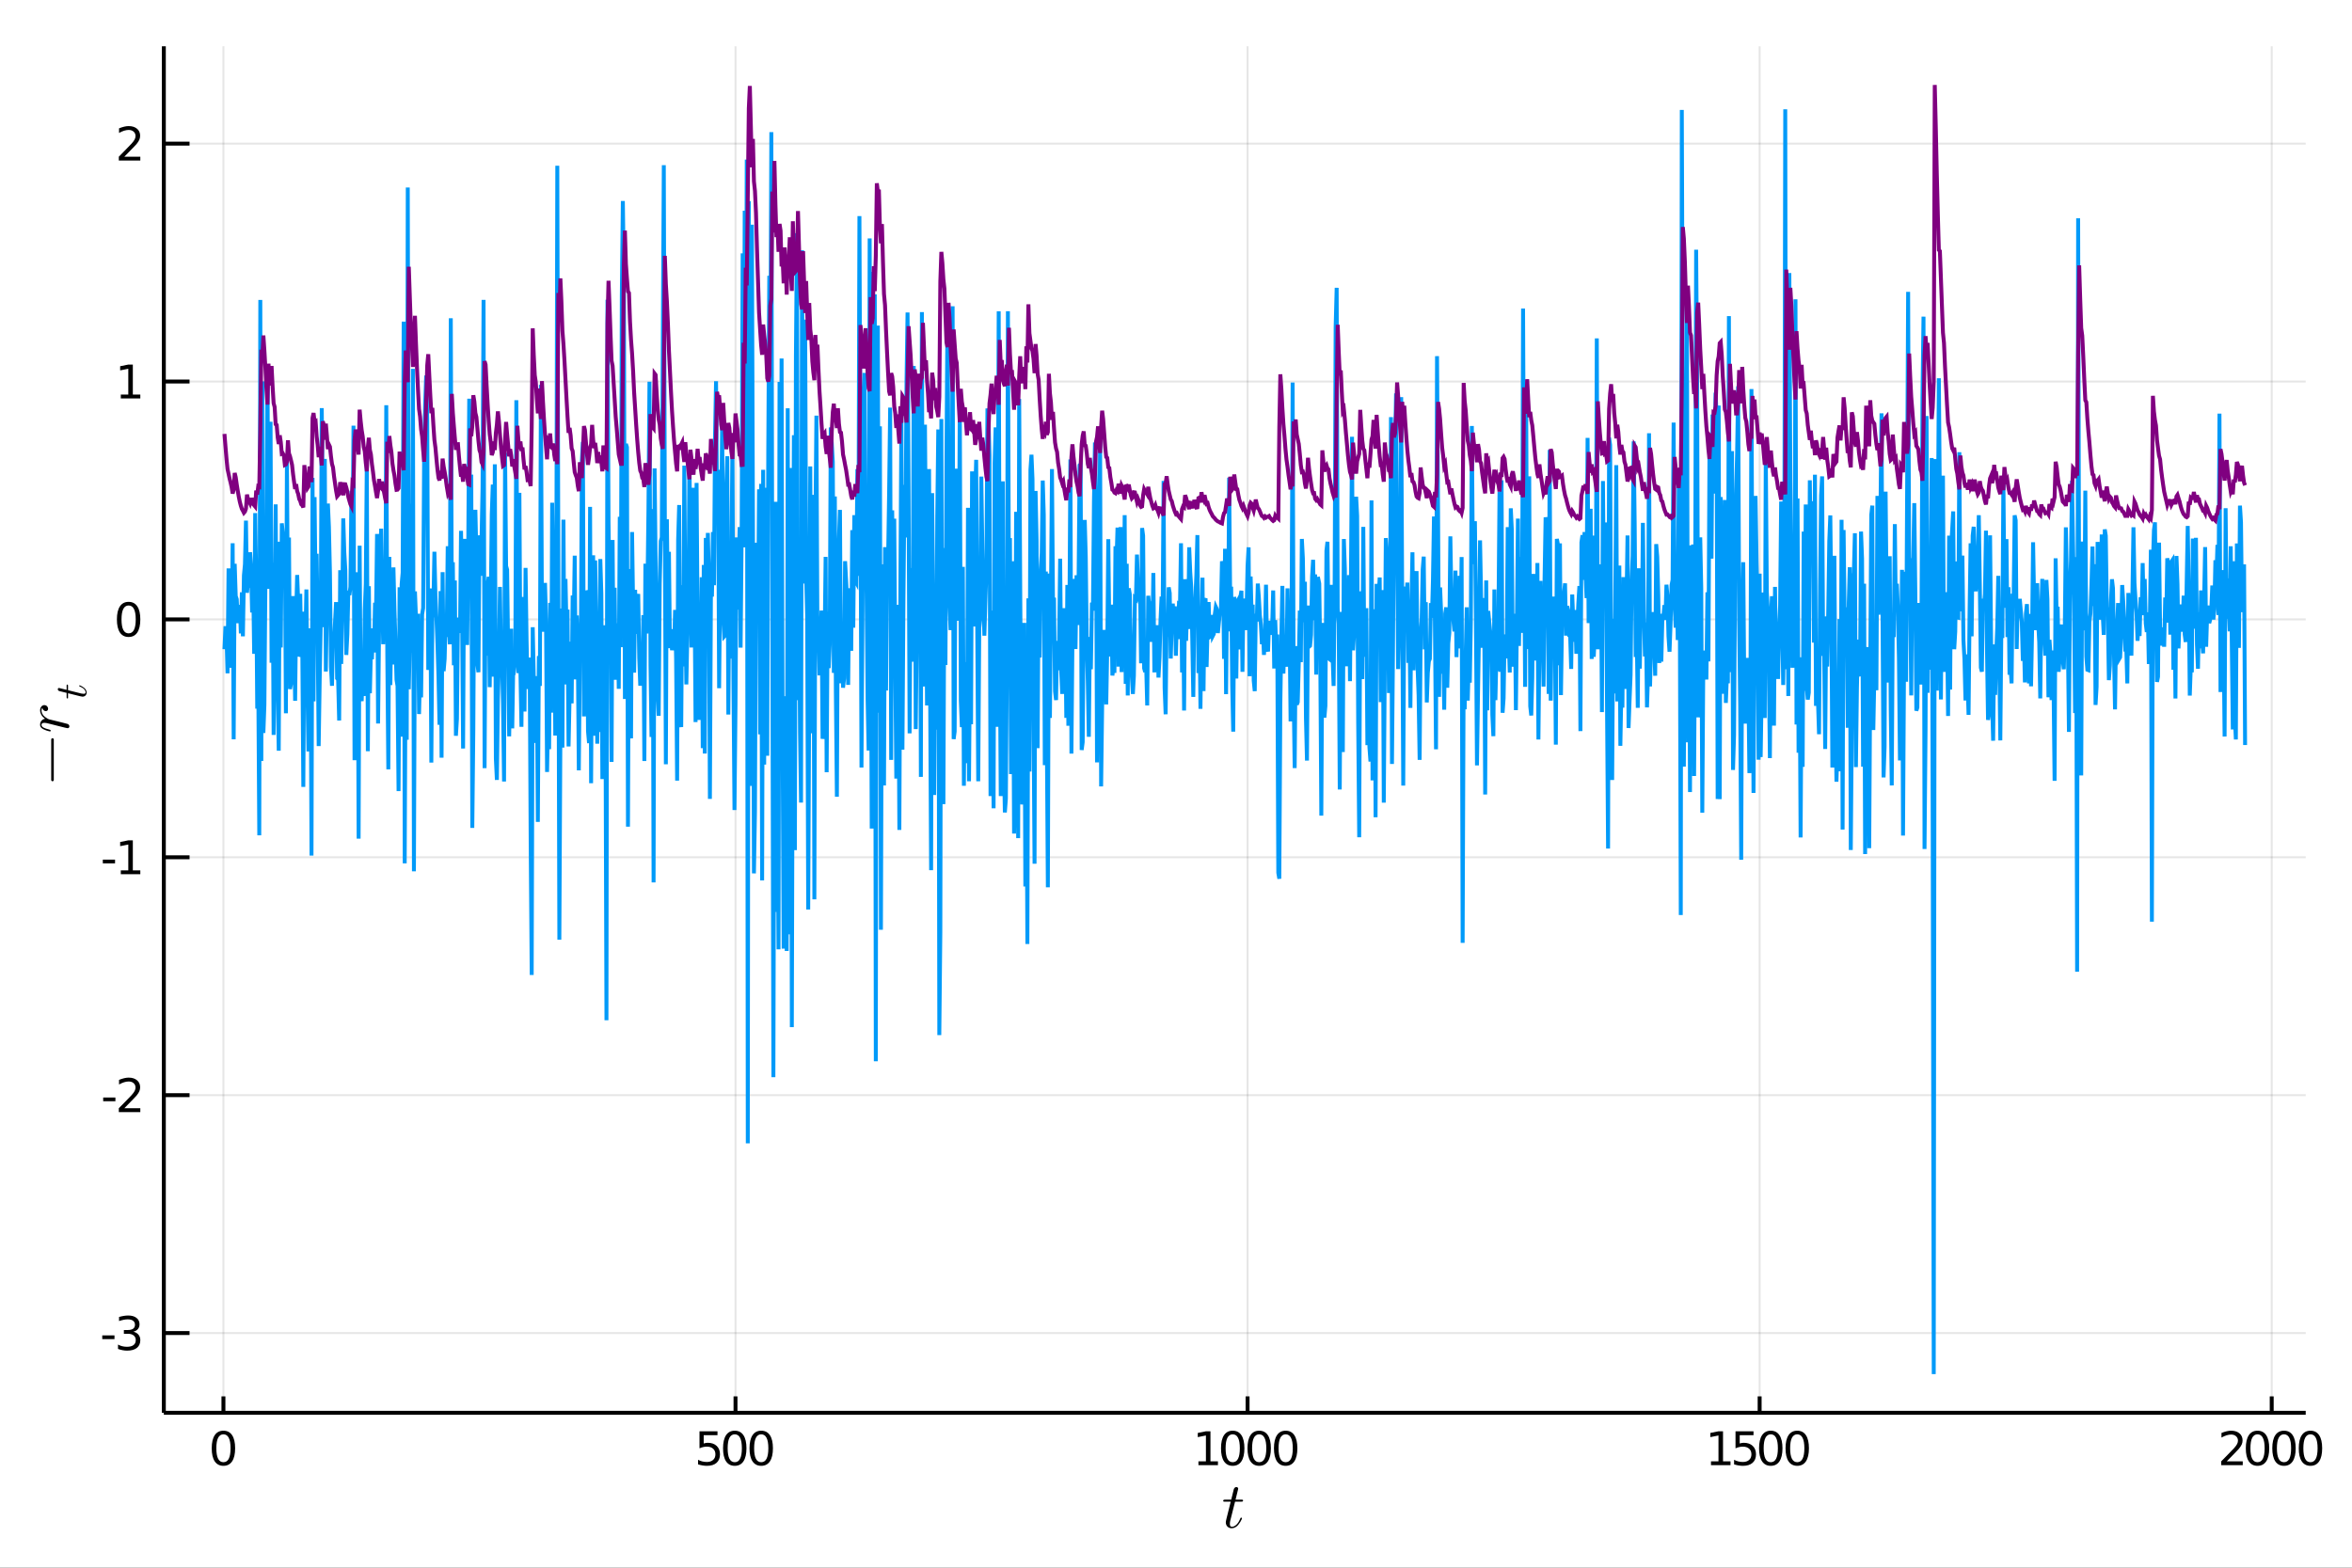 <?xml version="1.0" encoding="utf-8"?>
<svg xmlns="http://www.w3.org/2000/svg" xmlns:xlink="http://www.w3.org/1999/xlink" width="600" height="400" viewBox="0 0 2400 1600">
<rect x="0" y="0" width="2400" height="1600" fill="#333333" stroke="none"/>
<defs>
  <clipPath id="clip8500">
    <rect x="0" y="0" width="2400" height="1600"/>
  </clipPath>
</defs>
<path clip-path="url(#clip8500)" d="
M0 1600 L2400 1600 L2400 0 L0 0  Z
  " fill="#ffffff" fill-rule="evenodd" fill-opacity="1"/>
<defs>
  <clipPath id="clip8501">
    <rect x="480" y="0" width="1681" height="1600"/>
  </clipPath>
</defs>
<path clip-path="url(#clip8500)" d="
M167.183 1441.9 L2352.76 1441.9 L2352.76 47.244 L167.183 47.244  Z
  " fill="#ffffff" fill-rule="evenodd" fill-opacity="1"/>
<defs>
  <clipPath id="clip8502">
    <rect x="167" y="47" width="2187" height="1396"/>
  </clipPath>
</defs>
<polyline clip-path="url(#clip8502)" style="stroke:#000000; stroke-width:2; stroke-opacity:0.1; fill:none" points="
  227.993,1441.9 227.993,47.244 
  "/>
<polyline clip-path="url(#clip8502)" style="stroke:#000000; stroke-width:2; stroke-opacity:0.1; fill:none" points="
  750.513,1441.9 750.513,47.244 
  "/>
<polyline clip-path="url(#clip8502)" style="stroke:#000000; stroke-width:2; stroke-opacity:0.1; fill:none" points="
  1273.03,1441.9 1273.03,47.244 
  "/>
<polyline clip-path="url(#clip8502)" style="stroke:#000000; stroke-width:2; stroke-opacity:0.1; fill:none" points="
  1795.55,1441.9 1795.55,47.244 
  "/>
<polyline clip-path="url(#clip8502)" style="stroke:#000000; stroke-width:2; stroke-opacity:0.1; fill:none" points="
  2318.07,1441.9 2318.07,47.244 
  "/>
<polyline clip-path="url(#clip8502)" style="stroke:#000000; stroke-width:2; stroke-opacity:0.1; fill:none" points="
  167.183,1360.52 2352.76,1360.52 
  "/>
<polyline clip-path="url(#clip8502)" style="stroke:#000000; stroke-width:2; stroke-opacity:0.1; fill:none" points="
  167.183,1117.74 2352.76,1117.74 
  "/>
<polyline clip-path="url(#clip8502)" style="stroke:#000000; stroke-width:2; stroke-opacity:0.1; fill:none" points="
  167.183,874.949 2352.76,874.949 
  "/>
<polyline clip-path="url(#clip8502)" style="stroke:#000000; stroke-width:2; stroke-opacity:0.1; fill:none" points="
  167.183,632.161 2352.76,632.161 
  "/>
<polyline clip-path="url(#clip8502)" style="stroke:#000000; stroke-width:2; stroke-opacity:0.1; fill:none" points="
  167.183,389.373 2352.76,389.373 
  "/>
<polyline clip-path="url(#clip8502)" style="stroke:#000000; stroke-width:2; stroke-opacity:0.1; fill:none" points="
  167.183,146.585 2352.76,146.585 
  "/>
<polyline clip-path="url(#clip8500)" style="stroke:#000000; stroke-width:4; stroke-opacity:1; fill:none" points="
  167.183,1441.9 2352.76,1441.9 
  "/>
<polyline clip-path="url(#clip8500)" style="stroke:#000000; stroke-width:4; stroke-opacity:1; fill:none" points="
  167.183,1441.9 167.183,47.244 
  "/>
<polyline clip-path="url(#clip8500)" style="stroke:#000000; stroke-width:4; stroke-opacity:1; fill:none" points="
  227.993,1441.9 227.993,1425.16 
  "/>
<polyline clip-path="url(#clip8500)" style="stroke:#000000; stroke-width:4; stroke-opacity:1; fill:none" points="
  750.513,1441.9 750.513,1425.16 
  "/>
<polyline clip-path="url(#clip8500)" style="stroke:#000000; stroke-width:4; stroke-opacity:1; fill:none" points="
  1273.03,1441.9 1273.03,1425.16 
  "/>
<polyline clip-path="url(#clip8500)" style="stroke:#000000; stroke-width:4; stroke-opacity:1; fill:none" points="
  1795.55,1441.9 1795.55,1425.16 
  "/>
<polyline clip-path="url(#clip8500)" style="stroke:#000000; stroke-width:4; stroke-opacity:1; fill:none" points="
  2318.07,1441.9 2318.07,1425.16 
  "/>
<polyline clip-path="url(#clip8500)" style="stroke:#000000; stroke-width:4; stroke-opacity:1; fill:none" points="
  167.183,1360.52 193.409,1360.52 
  "/>
<polyline clip-path="url(#clip8500)" style="stroke:#000000; stroke-width:4; stroke-opacity:1; fill:none" points="
  167.183,1117.74 193.409,1117.74 
  "/>
<polyline clip-path="url(#clip8500)" style="stroke:#000000; stroke-width:4; stroke-opacity:1; fill:none" points="
  167.183,874.949 193.409,874.949 
  "/>
<polyline clip-path="url(#clip8500)" style="stroke:#000000; stroke-width:4; stroke-opacity:1; fill:none" points="
  167.183,632.161 193.409,632.161 
  "/>
<polyline clip-path="url(#clip8500)" style="stroke:#000000; stroke-width:4; stroke-opacity:1; fill:none" points="
  167.183,389.373 193.409,389.373 
  "/>
<polyline clip-path="url(#clip8500)" style="stroke:#000000; stroke-width:4; stroke-opacity:1; fill:none" points="
  167.183,146.585 193.409,146.585 
  "/>
<path clip-path="url(#clip8500)" d="M 0 0 M227.993 1463.89 Q224.382 1463.89 222.554 1467.46 Q220.748 1471 220.748 1478.13 Q220.748 1485.23 222.554 1488.8 Q224.382 1492.34 227.993 1492.34 Q231.628 1492.34 233.433 1488.8 Q235.262 1485.23 235.262 1478.13 Q235.262 1471 233.433 1467.46 Q231.628 1463.89 227.993 1463.89 M227.993 1460.19 Q233.804 1460.19 236.859 1464.79 Q239.938 1469.38 239.938 1478.13 Q239.938 1486.85 236.859 1491.46 Q233.804 1496.04 227.993 1496.04 Q222.183 1496.04 219.105 1491.46 Q216.049 1486.85 216.049 1478.13 Q216.049 1469.38 219.105 1464.79 Q222.183 1460.19 227.993 1460.19 Z" fill="#000000" fill-rule="evenodd" fill-opacity="1" /><path clip-path="url(#clip8500)" d="M 0 0 M713.777 1460.81 L732.133 1460.81 L732.133 1464.75 L718.059 1464.75 L718.059 1473.22 Q719.078 1472.87 720.096 1472.71 Q721.115 1472.52 722.133 1472.52 Q727.92 1472.52 731.3 1475.7 Q734.68 1478.87 734.68 1484.28 Q734.68 1489.86 731.207 1492.96 Q727.735 1496.04 721.416 1496.04 Q719.24 1496.04 716.971 1495.67 Q714.726 1495.3 712.319 1494.56 L712.319 1489.86 Q714.402 1491 716.624 1491.55 Q718.846 1492.11 721.323 1492.11 Q725.328 1492.11 727.666 1490 Q730.004 1487.9 730.004 1484.28 Q730.004 1480.67 727.666 1478.57 Q725.328 1476.46 721.323 1476.46 Q719.448 1476.46 717.573 1476.88 Q715.721 1477.29 713.777 1478.17 L713.777 1460.81 Z" fill="#000000" fill-rule="evenodd" fill-opacity="1" /><path clip-path="url(#clip8500)" d="M 0 0 M749.749 1463.89 Q746.138 1463.89 744.309 1467.46 Q742.504 1471 742.504 1478.13 Q742.504 1485.23 744.309 1488.8 Q746.138 1492.34 749.749 1492.34 Q753.383 1492.34 755.189 1488.8 Q757.017 1485.23 757.017 1478.13 Q757.017 1471 755.189 1467.46 Q753.383 1463.89 749.749 1463.89 M749.749 1460.19 Q755.559 1460.19 758.615 1464.79 Q761.693 1469.38 761.693 1478.13 Q761.693 1486.85 758.615 1491.46 Q755.559 1496.04 749.749 1496.04 Q743.939 1496.04 740.86 1491.46 Q737.805 1486.85 737.805 1478.13 Q737.805 1469.38 740.86 1464.79 Q743.939 1460.19 749.749 1460.19 Z" fill="#000000" fill-rule="evenodd" fill-opacity="1" /><path clip-path="url(#clip8500)" d="M 0 0 M776.763 1463.89 Q773.152 1463.89 771.323 1467.46 Q769.517 1471 769.517 1478.13 Q769.517 1485.23 771.323 1488.8 Q773.152 1492.34 776.763 1492.34 Q780.397 1492.34 782.202 1488.8 Q784.031 1485.23 784.031 1478.13 Q784.031 1471 782.202 1467.46 Q780.397 1463.89 776.763 1463.89 M776.763 1460.19 Q782.573 1460.19 785.628 1464.79 Q788.707 1469.38 788.707 1478.13 Q788.707 1486.85 785.628 1491.46 Q782.573 1496.04 776.763 1496.04 Q770.952 1496.04 767.874 1491.46 Q764.818 1486.85 764.818 1478.13 Q764.818 1469.38 767.874 1464.79 Q770.952 1460.19 776.763 1460.19 Z" fill="#000000" fill-rule="evenodd" fill-opacity="1" /><path clip-path="url(#clip8500)" d="M 0 0 M1222.89 1491.44 L1230.53 1491.44 L1230.53 1465.07 L1222.22 1466.74 L1222.22 1462.48 L1230.49 1460.81 L1235.16 1460.81 L1235.16 1491.44 L1242.8 1491.44 L1242.8 1495.37 L1222.89 1495.37 L1222.89 1491.44 Z" fill="#000000" fill-rule="evenodd" fill-opacity="1" /><path clip-path="url(#clip8500)" d="M 0 0 M1257.87 1463.89 Q1254.26 1463.89 1252.43 1467.46 Q1250.62 1471 1250.62 1478.13 Q1250.62 1485.23 1252.43 1488.8 Q1254.26 1492.34 1257.87 1492.34 Q1261.5 1492.34 1263.31 1488.8 Q1265.14 1485.23 1265.14 1478.13 Q1265.14 1471 1263.31 1467.46 Q1261.5 1463.89 1257.87 1463.89 M1257.87 1460.19 Q1263.68 1460.19 1266.74 1464.79 Q1269.81 1469.38 1269.81 1478.13 Q1269.81 1486.85 1266.74 1491.46 Q1263.68 1496.04 1257.87 1496.04 Q1252.06 1496.04 1248.98 1491.46 Q1245.93 1486.85 1245.93 1478.13 Q1245.93 1469.38 1248.98 1464.79 Q1252.06 1460.19 1257.87 1460.19 Z" fill="#000000" fill-rule="evenodd" fill-opacity="1" /><path clip-path="url(#clip8500)" d="M 0 0 M1284.88 1463.89 Q1281.27 1463.89 1279.44 1467.46 Q1277.64 1471 1277.64 1478.13 Q1277.64 1485.23 1279.44 1488.8 Q1281.27 1492.34 1284.88 1492.34 Q1288.52 1492.34 1290.32 1488.8 Q1292.15 1485.23 1292.15 1478.13 Q1292.15 1471 1290.32 1467.46 Q1288.52 1463.89 1284.88 1463.89 M1284.88 1460.19 Q1290.69 1460.19 1293.75 1464.79 Q1296.83 1469.38 1296.83 1478.13 Q1296.83 1486.85 1293.75 1491.46 Q1290.69 1496.04 1284.88 1496.04 Q1279.07 1496.04 1276 1491.46 Q1272.94 1486.85 1272.94 1478.13 Q1272.94 1469.38 1276 1464.79 Q1279.07 1460.19 1284.88 1460.19 Z" fill="#000000" fill-rule="evenodd" fill-opacity="1" /><path clip-path="url(#clip8500)" d="M 0 0 M1311.9 1463.89 Q1308.29 1463.89 1306.46 1467.46 Q1304.65 1471 1304.65 1478.13 Q1304.65 1485.23 1306.46 1488.8 Q1308.29 1492.34 1311.9 1492.34 Q1315.53 1492.34 1317.34 1488.8 Q1319.17 1485.23 1319.17 1478.13 Q1319.17 1471 1317.34 1467.46 Q1315.53 1463.89 1311.9 1463.89 M1311.9 1460.19 Q1317.71 1460.19 1320.76 1464.79 Q1323.84 1469.38 1323.84 1478.13 Q1323.84 1486.85 1320.76 1491.46 Q1317.71 1496.04 1311.9 1496.04 Q1306.09 1496.04 1303.01 1491.46 Q1299.95 1486.85 1299.95 1478.13 Q1299.95 1469.38 1303.01 1464.79 Q1306.09 1460.19 1311.9 1460.19 Z" fill="#000000" fill-rule="evenodd" fill-opacity="1" /><path clip-path="url(#clip8500)" d="M 0 0 M1745.91 1491.44 L1753.55 1491.44 L1753.55 1465.07 L1745.24 1466.74 L1745.24 1462.48 L1753.5 1460.81 L1758.18 1460.81 L1758.18 1491.44 L1765.82 1491.44 L1765.82 1495.37 L1745.91 1495.37 L1745.91 1491.44 Z" fill="#000000" fill-rule="evenodd" fill-opacity="1" /><path clip-path="url(#clip8500)" d="M 0 0 M1770.93 1460.81 L1789.29 1460.81 L1789.29 1464.75 L1775.22 1464.75 L1775.22 1473.22 Q1776.23 1472.87 1777.25 1472.71 Q1778.27 1472.52 1779.29 1472.52 Q1785.08 1472.52 1788.46 1475.7 Q1791.84 1478.87 1791.84 1484.28 Q1791.84 1489.86 1788.36 1492.96 Q1784.89 1496.04 1778.57 1496.04 Q1776.4 1496.04 1774.13 1495.67 Q1771.88 1495.3 1769.48 1494.56 L1769.48 1489.86 Q1771.56 1491 1773.78 1491.55 Q1776 1492.11 1778.48 1492.11 Q1782.48 1492.11 1784.82 1490 Q1787.16 1487.9 1787.16 1484.28 Q1787.16 1480.67 1784.82 1478.57 Q1782.48 1476.46 1778.48 1476.46 Q1776.6 1476.46 1774.73 1476.88 Q1772.88 1477.29 1770.93 1478.17 L1770.93 1460.81 Z" fill="#000000" fill-rule="evenodd" fill-opacity="1" /><path clip-path="url(#clip8500)" d="M 0 0 M1806.91 1463.89 Q1803.29 1463.89 1801.47 1467.46 Q1799.66 1471 1799.66 1478.13 Q1799.66 1485.23 1801.47 1488.8 Q1803.29 1492.34 1806.91 1492.34 Q1810.54 1492.34 1812.35 1488.8 Q1814.17 1485.23 1814.17 1478.13 Q1814.17 1471 1812.35 1467.46 Q1810.54 1463.89 1806.91 1463.89 M1806.91 1460.19 Q1812.72 1460.19 1815.77 1464.79 Q1818.85 1469.38 1818.85 1478.13 Q1818.85 1486.85 1815.77 1491.46 Q1812.72 1496.04 1806.91 1496.04 Q1801.1 1496.04 1798.02 1491.46 Q1794.96 1486.85 1794.96 1478.13 Q1794.96 1469.38 1798.02 1464.79 Q1801.1 1460.19 1806.91 1460.19 Z" fill="#000000" fill-rule="evenodd" fill-opacity="1" /><path clip-path="url(#clip8500)" d="M 0 0 M1833.92 1463.89 Q1830.31 1463.89 1828.48 1467.46 Q1826.67 1471 1826.67 1478.13 Q1826.67 1485.23 1828.48 1488.8 Q1830.31 1492.34 1833.92 1492.34 Q1837.55 1492.34 1839.36 1488.8 Q1841.19 1485.23 1841.19 1478.13 Q1841.19 1471 1839.36 1467.46 Q1837.55 1463.89 1833.92 1463.89 M1833.92 1460.19 Q1839.73 1460.19 1842.79 1464.79 Q1845.86 1469.38 1845.86 1478.13 Q1845.86 1486.85 1842.79 1491.46 Q1839.73 1496.04 1833.92 1496.04 Q1828.11 1496.04 1825.03 1491.46 Q1821.98 1486.85 1821.98 1478.13 Q1821.98 1469.38 1825.03 1464.79 Q1828.11 1460.19 1833.92 1460.19 Z" fill="#000000" fill-rule="evenodd" fill-opacity="1" /><path clip-path="url(#clip8500)" d="M 0 0 M2272.2 1491.44 L2288.52 1491.44 L2288.52 1495.37 L2266.58 1495.37 L2266.58 1491.44 Q2269.24 1488.68 2273.82 1484.05 Q2278.43 1479.4 2279.61 1478.06 Q2281.86 1475.53 2282.74 1473.8 Q2283.64 1472.04 2283.64 1470.35 Q2283.64 1467.59 2281.69 1465.86 Q2279.77 1464.12 2276.67 1464.12 Q2274.47 1464.12 2272.02 1464.89 Q2269.59 1465.65 2266.81 1467.2 L2266.81 1462.48 Q2269.63 1461.34 2272.09 1460.77 Q2274.54 1460.19 2276.58 1460.19 Q2281.95 1460.19 2285.14 1462.87 Q2288.34 1465.56 2288.34 1470.05 Q2288.34 1472.18 2287.53 1474.1 Q2286.74 1476 2284.63 1478.59 Q2284.06 1479.26 2280.95 1482.48 Q2277.85 1485.67 2272.2 1491.44 Z" fill="#000000" fill-rule="evenodd" fill-opacity="1" /><path clip-path="url(#clip8500)" d="M 0 0 M2303.59 1463.89 Q2299.98 1463.89 2298.15 1467.46 Q2296.35 1471 2296.35 1478.13 Q2296.35 1485.23 2298.15 1488.8 Q2299.98 1492.34 2303.59 1492.34 Q2307.23 1492.34 2309.03 1488.8 Q2310.86 1485.23 2310.86 1478.13 Q2310.86 1471 2309.03 1467.46 Q2307.23 1463.89 2303.59 1463.89 M2303.59 1460.19 Q2309.4 1460.19 2312.46 1464.79 Q2315.54 1469.38 2315.54 1478.13 Q2315.54 1486.85 2312.46 1491.46 Q2309.4 1496.04 2303.59 1496.04 Q2297.78 1496.04 2294.7 1491.46 Q2291.65 1486.85 2291.65 1478.13 Q2291.65 1469.38 2294.7 1464.79 Q2297.78 1460.19 2303.59 1460.19 Z" fill="#000000" fill-rule="evenodd" fill-opacity="1" /><path clip-path="url(#clip8500)" d="M 0 0 M2330.61 1463.89 Q2326.99 1463.89 2325.17 1467.46 Q2323.36 1471 2323.36 1478.13 Q2323.36 1485.23 2325.17 1488.8 Q2326.99 1492.34 2330.61 1492.34 Q2334.24 1492.34 2336.05 1488.8 Q2337.87 1485.23 2337.87 1478.13 Q2337.87 1471 2336.05 1467.46 Q2334.24 1463.89 2330.61 1463.89 M2330.61 1460.19 Q2336.42 1460.19 2339.47 1464.79 Q2342.55 1469.38 2342.55 1478.13 Q2342.55 1486.85 2339.47 1491.46 Q2336.42 1496.04 2330.61 1496.04 Q2324.8 1496.04 2321.72 1491.46 Q2318.66 1486.85 2318.66 1478.13 Q2318.66 1469.38 2321.72 1464.79 Q2324.8 1460.19 2330.61 1460.19 Z" fill="#000000" fill-rule="evenodd" fill-opacity="1" /><path clip-path="url(#clip8500)" d="M 0 0 M2357.62 1463.89 Q2354.01 1463.89 2352.18 1467.46 Q2350.37 1471 2350.37 1478.13 Q2350.37 1485.23 2352.18 1488.8 Q2354.01 1492.34 2357.62 1492.34 Q2361.25 1492.34 2363.06 1488.8 Q2364.89 1485.23 2364.89 1478.13 Q2364.89 1471 2363.06 1467.46 Q2361.25 1463.89 2357.62 1463.89 M2357.62 1460.19 Q2363.43 1460.19 2366.49 1464.79 Q2369.56 1469.38 2369.56 1478.13 Q2369.56 1486.85 2366.49 1491.46 Q2363.43 1496.04 2357.62 1496.04 Q2351.81 1496.04 2348.73 1491.46 Q2345.68 1486.85 2345.68 1478.13 Q2345.68 1469.38 2348.73 1464.79 Q2351.81 1460.19 2357.62 1460.19 Z" fill="#000000" fill-rule="evenodd" fill-opacity="1" /><path clip-path="url(#clip8500)" d="M 0 0 M104.34 1362.92 L116.817 1362.92 L116.817 1366.72 L104.34 1366.72 L104.34 1362.92 Z" fill="#000000" fill-rule="evenodd" fill-opacity="1" /><path clip-path="url(#clip8500)" d="M 0 0 M136.053 1359.17 Q139.409 1359.89 141.284 1362.16 Q143.183 1364.42 143.183 1367.76 Q143.183 1372.87 139.664 1375.67 Q136.146 1378.48 129.664 1378.48 Q127.488 1378.48 125.173 1378.04 Q122.882 1377.62 120.428 1376.76 L120.428 1372.25 Q122.372 1373.38 124.687 1373.96 Q127.002 1374.54 129.525 1374.54 Q133.923 1374.54 136.215 1372.8 Q138.53 1371.07 138.53 1367.76 Q138.53 1364.7 136.377 1362.99 Q134.247 1361.25 130.428 1361.25 L126.4 1361.25 L126.4 1357.41 L130.613 1357.41 Q134.062 1357.41 135.891 1356.05 Q137.72 1354.66 137.72 1352.06 Q137.72 1349.4 135.821 1347.99 Q133.946 1346.55 130.428 1346.55 Q128.507 1346.55 126.308 1346.97 Q124.109 1347.39 121.47 1348.27 L121.47 1344.1 Q124.132 1343.36 126.447 1342.99 Q128.784 1342.62 130.845 1342.62 Q136.169 1342.62 139.271 1345.05 Q142.372 1347.46 142.372 1351.58 Q142.372 1354.45 140.729 1356.44 Q139.085 1358.41 136.053 1359.17 Z" fill="#000000" fill-rule="evenodd" fill-opacity="1" /><path clip-path="url(#clip8500)" d="M 0 0 M105.289 1120.13 L117.766 1120.13 L117.766 1123.93 L105.289 1123.93 L105.289 1120.13 Z" fill="#000000" fill-rule="evenodd" fill-opacity="1" /><path clip-path="url(#clip8500)" d="M 0 0 M126.863 1131.08 L143.183 1131.08 L143.183 1135.02 L121.238 1135.02 L121.238 1131.08 Q123.9 1128.33 128.484 1123.7 Q133.09 1119.04 134.271 1117.7 Q136.516 1115.18 137.396 1113.44 Q138.298 1111.68 138.298 1109.99 Q138.298 1107.24 136.354 1105.5 Q134.433 1103.77 131.331 1103.77 Q129.132 1103.77 126.678 1104.53 Q124.247 1105.29 121.47 1106.85 L121.47 1102.12 Q124.294 1100.99 126.747 1100.41 Q129.201 1099.83 131.238 1099.83 Q136.609 1099.83 139.803 1102.52 Q142.997 1105.2 142.997 1109.69 Q142.997 1111.82 142.187 1113.74 Q141.4 1115.64 139.294 1118.23 Q138.715 1118.91 135.613 1122.12 Q132.511 1125.32 126.863 1131.08 Z" fill="#000000" fill-rule="evenodd" fill-opacity="1" /><path clip-path="url(#clip8500)" d="M 0 0 M104.919 877.344 L117.396 877.344 L117.396 881.141 L104.919 881.141 L104.919 877.344 Z" fill="#000000" fill-rule="evenodd" fill-opacity="1" /><path clip-path="url(#clip8500)" d="M 0 0 M123.275 888.293 L130.914 888.293 L130.914 861.928 L122.604 863.594 L122.604 859.335 L130.868 857.669 L135.544 857.669 L135.544 888.293 L143.183 888.293 L143.183 892.229 L123.275 892.229 L123.275 888.293 Z" fill="#000000" fill-rule="evenodd" fill-opacity="1" /><path clip-path="url(#clip8500)" d="M 0 0 M131.238 617.959 Q127.627 617.959 125.798 621.524 Q123.993 625.066 123.993 632.195 Q123.993 639.302 125.798 642.867 Q127.627 646.408 131.238 646.408 Q134.872 646.408 136.678 642.867 Q138.507 639.302 138.507 632.195 Q138.507 625.066 136.678 621.524 Q134.872 617.959 131.238 617.959 M131.238 614.256 Q137.048 614.256 140.104 618.862 Q143.183 623.445 143.183 632.195 Q143.183 640.922 140.104 645.529 Q137.048 650.112 131.238 650.112 Q125.428 650.112 122.349 645.529 Q119.294 640.922 119.294 632.195 Q119.294 623.445 122.349 618.862 Q125.428 614.256 131.238 614.256 Z" fill="#000000" fill-rule="evenodd" fill-opacity="1" /><path clip-path="url(#clip8500)" d="M 0 0 M123.275 402.718 L130.914 402.718 L130.914 376.352 L122.604 378.019 L122.604 373.759 L130.868 372.093 L135.544 372.093 L135.544 402.718 L143.183 402.718 L143.183 406.653 L123.275 406.653 L123.275 402.718 Z" fill="#000000" fill-rule="evenodd" fill-opacity="1" /><path clip-path="url(#clip8500)" d="M 0 0 M126.863 159.93 L143.183 159.93 L143.183 163.865 L121.238 163.865 L121.238 159.93 Q123.9 157.175 128.484 152.545 Q133.09 147.893 134.271 146.55 Q136.516 144.027 137.396 142.291 Q138.298 140.532 138.298 138.842 Q138.298 136.087 136.354 134.351 Q134.433 132.615 131.331 132.615 Q129.132 132.615 126.678 133.379 Q124.247 134.143 121.47 135.694 L121.47 130.971 Q124.294 129.837 126.747 129.258 Q129.201 128.68 131.238 128.68 Q136.609 128.68 139.803 131.365 Q142.997 134.05 142.997 138.541 Q142.997 140.67 142.187 142.592 Q141.4 144.49 139.294 147.082 Q138.715 147.754 135.613 150.971 Q132.511 154.166 126.863 159.93 Z" fill="#000000" fill-rule="evenodd" fill-opacity="1" /><path clip-path="url(#clip8500)" d="M 0 0 M1268.43 1531.31 Q1268.43 1532.21 1268.01 1532.44 Q1267.59 1532.63 1266.43 1532.63 L1260.25 1532.63 L1255.36 1552.08 Q1254.97 1553.79 1254.97 1555.24 Q1254.97 1556.85 1255.45 1557.56 Q1255.97 1558.26 1257.03 1558.26 Q1259.12 1558.26 1261.38 1556.36 Q1263.67 1554.46 1265.6 1549.83 Q1265.86 1549.21 1265.98 1549.09 Q1266.15 1548.93 1266.56 1548.93 Q1267.37 1548.93 1267.37 1549.57 Q1267.37 1549.79 1266.92 1550.83 Q1266.5 1551.86 1265.57 1553.37 Q1264.66 1554.88 1263.47 1556.3 Q1262.31 1557.72 1260.54 1558.75 Q1258.77 1559.75 1256.87 1559.75 Q1254.2 1559.75 1252.49 1558.04 Q1250.82 1556.33 1250.82 1553.66 Q1250.82 1552.79 1251.49 1550.02 Q1252.17 1547.22 1255.84 1532.63 L1250.01 1532.63 Q1249.2 1532.63 1248.88 1532.6 Q1248.59 1532.56 1248.37 1532.4 Q1248.17 1532.21 1248.17 1531.82 Q1248.17 1531.21 1248.43 1530.95 Q1248.69 1530.66 1249.01 1530.63 Q1249.37 1530.57 1250.17 1530.57 L1256.35 1530.57 L1258.93 1520.1 Q1259.19 1519.07 1259.83 1518.49 Q1260.51 1517.88 1260.9 1517.81 Q1261.28 1517.72 1261.57 1517.72 Q1262.44 1517.72 1262.96 1518.2 Q1263.47 1518.65 1263.47 1519.49 Q1263.47 1519.94 1260.77 1530.57 L1266.56 1530.57 Q1267.3 1530.57 1267.59 1530.6 Q1267.92 1530.63 1268.17 1530.79 Q1268.43 1530.95 1268.43 1531.31 Z" fill="#000000" fill-rule="evenodd" fill-opacity="1" /><path clip-path="url(#clip8500)" d="M 0 0 M52.636 753.827 Q53.022 753.441 53.569 753.441 Q54.117 753.441 54.504 753.827 Q54.89 754.214 54.89 754.761 L54.89 796.049 Q54.89 796.596 54.504 796.983 Q54.117 797.369 53.569 797.369 Q53.022 797.369 52.636 796.983 Q52.249 796.596 52.249 796.049 L52.249 754.761 Q52.249 754.214 52.636 753.827 Z" fill="#000000" fill-rule="evenodd" fill-opacity="1" /><path clip-path="url(#clip8500)" d="M 0 0 M45.196 719.659 Q46.903 719.659 47.998 720.786 Q49.093 721.881 49.093 723.298 Q49.093 724.522 48.384 725.166 Q47.676 725.81 46.774 725.81 Q45.486 725.81 44.423 724.812 Q43.36 723.813 43.135 722.364 Q42.362 723.427 42.362 725.134 Q42.362 727.936 44.52 730.416 Q45.518 731.511 47.354 732.702 Q49.157 733.894 49.93 734.119 L58.529 736.213 Q59.495 736.406 64.133 737.598 Q68.739 738.757 68.932 738.854 Q69.834 739.176 70.317 739.884 Q70.8 740.593 70.8 741.301 Q70.8 742.106 70.317 742.654 Q69.834 743.201 68.996 743.201 Q68.867 743.201 68.384 743.105 Q67.901 743.008 67.225 742.847 Q66.549 742.686 66.162 742.622 L50.929 738.789 Q48.159 738.081 47.289 737.92 Q46.388 737.726 45.389 737.726 Q43.65 737.726 43.006 738.274 Q42.362 738.821 42.362 739.788 Q42.362 741.462 44.359 742.557 Q46.355 743.652 50.22 744.586 Q51.283 744.876 51.508 745.069 Q51.734 745.23 51.734 745.713 Q51.702 746.519 51.057 746.519 Q50.896 746.519 49.866 746.261 Q48.803 746.003 47.257 745.52 Q45.679 745.005 44.681 744.457 Q44.004 744.135 43.553 743.846 Q43.103 743.556 42.394 742.976 Q41.685 742.396 41.299 741.527 Q40.913 740.657 40.913 739.594 Q40.913 737.276 42.33 735.633 Q43.747 733.958 45.969 733.572 Q44.809 732.767 43.811 731.768 Q42.781 730.77 41.847 728.934 Q40.913 727.098 40.913 725.134 Q40.913 722.686 42.169 721.173 Q43.392 719.659 45.196 719.659 Z" fill="#000000" fill-rule="evenodd" fill-opacity="1" /><path clip-path="url(#clip8500)" d="M 0 0 M68.494 698.689 Q69.125 698.689 69.283 698.982 Q69.418 699.275 69.418 700.087 L69.418 704.415 L83.035 707.842 Q84.23 708.112 85.244 708.112 Q86.372 708.112 86.868 707.774 Q87.364 707.414 87.364 706.67 Q87.364 705.204 86.033 703.626 Q84.703 702.026 81.457 700.673 Q81.029 700.493 80.938 700.402 Q80.826 700.29 80.826 699.997 Q80.826 699.433 81.277 699.433 Q81.434 699.433 82.156 699.749 Q82.877 700.042 83.937 700.695 Q84.996 701.327 85.988 702.161 Q86.98 702.972 87.702 704.212 Q88.4 705.452 88.4 706.782 Q88.4 708.653 87.206 709.848 Q86.011 711.021 84.14 711.021 Q83.531 711.021 81.592 710.547 Q79.631 710.074 69.418 707.504 L69.418 711.584 Q69.418 712.148 69.396 712.373 Q69.373 712.576 69.261 712.734 Q69.125 712.869 68.855 712.869 Q68.427 712.869 68.246 712.689 Q68.043 712.509 68.021 712.283 Q67.976 712.035 67.976 711.472 L67.976 707.143 L60.649 705.34 Q59.927 705.159 59.522 704.708 Q59.093 704.235 59.048 703.964 Q58.98 703.694 58.98 703.491 Q58.98 702.882 59.319 702.521 Q59.634 702.161 60.22 702.161 Q60.536 702.161 67.976 704.054 L67.976 699.997 Q67.976 699.478 67.998 699.275 Q68.021 699.05 68.133 698.869 Q68.246 698.689 68.494 698.689 Z" fill="#000000" fill-rule="evenodd" fill-opacity="1" /><polyline clip-path="url(#clip8502)" style="stroke:#009af9; stroke-width:4; stroke-opacity:1; fill:none" points="
  229.038,662.59 230.083,639.171 231.128,647.568 232.174,687.205 233.219,580.139 234.264,681.411 235.309,671.752 236.354,642.983 237.399,554.458 238.444,754.562 
  239.489,575.4 240.534,608.363 241.579,611.613 242.624,635.969 243.669,623.807 244.714,617.588 245.759,646.447 246.804,604.527 247.849,649.427 248.894,587.257 
  249.939,575.928 250.984,531.359 252.029,605.014 253.074,593.623 254.119,595.323 255.164,563.658 256.209,578.514 257.254,625.12 258.299,591.719 259.345,667.305 
  260.39,523.644 261.435,594.806 262.48,723.253 263.525,694.014 264.57,852.547 265.615,306.143 266.66,776.613 267.705,389.166 268.75,748.09 269.795,719.291 
  270.84,590.576 271.885,568.321 272.93,373.699 273.975,601.007 275.02,459.743 276.065,430.458 277.11,676.435 278.155,574.255 279.2,750.036 280.245,627.423 
  281.29,514.787 282.335,678.955 283.38,707.478 284.425,766.209 285.47,552.898 286.516,660.825 287.561,534.116 288.606,544.621 289.651,596.21 290.696,543.03 
  291.741,727.992 292.786,470.552 293.831,632.218 294.876,548.607 295.921,703.212 296.966,697.704 298.011,647.042 299.056,608.392 300.101,645.464 301.146,715.236 
  302.191,626.971 303.236,586.845 304.281,614.25 305.326,670.155 306.371,606.044 307.416,670.543 308.461,660.532 309.506,803.144 310.551,624.292 311.596,656.341 
  312.642,601.602 313.687,701.964 314.732,766.972 315.777,671.093 316.822,641.298 317.867,873.224 318.912,487.696 319.957,715.823 321.002,507.371 322.047,608.523 
  323.092,565.131 324.137,643.189 325.182,761.441 326.227,692.952 327.272,637.122 328.317,416.555 329.362,523.986 330.407,640.097 331.452,468.391 332.497,685.346 
  333.542,619.438 334.587,513.944 335.632,537.597 336.677,584.459 337.722,680.657 338.767,699.927 339.813,648.392 340.858,654.648 341.903,634.461 342.948,614.516 
  343.993,692.333 345.038,693.632 346.083,735.369 347.128,581.943 348.173,677.63 349.218,620.472 350.263,529.093 351.308,563.331 352.353,581.56 353.398,668.432 
  354.443,647.275 355.488,602.94 356.533,607.334 357.578,599 358.623,500.851 359.668,567.757 360.713,434.458 361.758,775.869 362.803,718.86 363.848,691.825 
  364.893,584.048 365.938,855.905 366.984,556.965 368.029,708.123 369.074,715.554 370.119,681.912 371.164,710.333 372.209,622.559 373.254,595.896 374.299,471.287 
  375.344,766.68 376.389,598.292 377.434,707.561 378.479,664.04 379.524,672.857 380.569,641.38 381.614,665.937 382.659,615.164 383.704,626.519 384.749,544.958 
  385.794,738.42 386.839,637.526 387.884,571.515 388.929,539.562 389.974,605.134 391.019,657.496 392.064,624.644 393.109,644.66 394.155,413.572 395.2,667.785 
  396.245,785.201 397.29,568.307 398.335,699.195 399.38,624.404 400.425,678.191 401.47,579.092 402.515,623.016 403.56,655.494 404.605,693.756 405.65,700.123 
  406.695,807.387 407.74,599.366 408.785,751.834 409.83,596.267 410.875,584.471 411.92,328.238 412.965,881.17 414.01,630.35 415.055,755.002 416.1,191.383 
  417.145,703.453 418.19,650.2 419.235,514.258 420.281,666.098 421.326,376.463 422.371,889.293 423.416,603.565 424.461,630.646 425.506,638.843 426.551,626.43 
  427.596,728.767 428.641,685.042 429.686,711.798 430.731,626.948 431.776,620.572 432.821,462.107 433.866,412.532 434.911,383.27 435.956,427.43 437.001,683.71 
  438.046,665.089 439.091,600.562 440.136,778.293 441.181,630.922 442.226,618.4 443.271,563.129 444.316,607.638 445.361,630.818 446.406,657.271 447.452,690.878 
  448.497,739.747 449.542,603.255 450.587,773.307 451.632,583.955 452.677,685.017 453.722,672.439 454.767,630.45 455.812,650.127 456.857,557.485 457.902,630.547 
  458.947,657.606 459.992,324.828 461.037,624.83 462.082,573.842 463.127,679.005 464.172,592.457 465.217,750.926 466.262,733.666 467.307,630.333 468.352,641.812 
  469.397,645.863 470.442,541.754 471.487,616.935 472.532,763.925 473.577,564.594 474.623,550.05 475.668,614.024 476.713,658.277 477.758,565.271 478.803,406.936 
  479.848,552.373 480.893,484.435 481.938,844.971 482.983,745.172 484.028,549.59 485.073,520.3 486.118,566.569 487.163,677.635 488.208,686.079 489.253,546.36 
  490.298,587.683 491.343,552.916 492.388,498.355 493.433,306.057 494.478,783.977 495.523,592.787 496.568,669.133 497.613,597.537 498.658,588.722 499.703,701.322 
  500.748,619.932 501.794,525.137 502.839,494.578 503.884,690.615 504.929,473.887 505.974,774.144 507.019,795.983 508.064,713.017 509.109,675.383 510.154,599.021 
  511.199,671.013 512.244,671.696 513.289,718.461 514.334,797.623 515.379,462.151 516.424,577.664 517.469,581.515 518.514,664.298 519.559,751.502 520.604,697.13 
  521.649,641.708 522.694,743.423 523.739,678.988 524.784,681.457 525.829,672.005 526.874,408.476 527.92,599.827 528.965,687.028 530.01,502.98 531.055,684.782 
  532.1,741.782 533.145,621.063 534.19,609.374 535.235,726.213 536.28,579.606 537.325,653.651 538.37,703.113 539.415,696.397 540.46,671.155 541.505,858.588 
  542.55,995.041 543.595,640.168 544.64,690.138 545.685,758.266 546.73,695.578 547.775,690.271 548.82,838.845 549.865,669.553 550.91,700.055 551.955,392.751 
  553,630.707 554.045,644.682 555.091,616.389 556.136,594.962 557.181,634.242 558.226,787.884 559.271,731.186 560.316,764.623 561.361,615.217 562.406,727.364 
  563.451,513.093 564.496,595.994 565.541,569.408 566.586,750.679 567.631,618.58 568.676,169.155 569.721,580.727 570.766,959.033 571.811,749.912 572.856,621.057 
  573.901,762.995 574.946,530.409 575.991,698.514 577.036,590.892 578.081,641.839 579.126,622.185 580.171,761.846 581.216,711.436 582.262,654.922 583.307,717.863 
  584.352,607.749 585.397,637.844 586.442,567.135 587.487,693.397 588.532,628.164 589.577,659.449 590.622,786.246 591.667,672.414 592.712,657.46 593.757,470.349 
  594.802,450.979 595.847,731.171 596.892,670.321 597.937,602.936 598.982,605.387 600.027,746.226 601.072,758.421 602.117,517.292 603.162,799.347 604.207,622.804 
  605.252,566.726 606.297,750.907 607.342,572.015 608.387,633.064 609.433,758.996 610.478,647.824 611.523,747.124 612.568,570.599 613.613,606.078 614.658,795.15 
  615.703,660.601 616.748,638.19 617.793,710.356 618.838,1041.25 619.883,305.939 620.928,532.894 621.973,611.501 623.018,630.118 624.063,777.577 625.108,551.14 
  626.153,692.631 627.198,599.801 628.243,693.778 629.288,667.129 630.333,636.174 631.378,703.019 632.423,527.468 633.468,660.527 634.513,302.073 635.559,205.12 
  636.604,284.34 637.649,713.409 638.694,453.049 639.739,456.421 640.784,843.693 641.829,580.764 642.874,742.497 643.919,753.54 644.964,543.012 646.009,617.395 
  647.054,686.493 648.099,601.981 649.144,646.973 650.189,612.869 651.234,606.234 652.279,671.4 653.324,699.831 654.369,680.866 655.414,697.467 656.459,627.795 
  657.504,776.673 658.549,575.326 659.594,646.523 660.639,603.446 661.684,520.836 662.73,389.566 663.775,678.761 664.82,752.171 665.865,519.574 666.91,900.616 
  667.955,478.05 669,574.852 670.045,691.664 671.09,709.287 672.135,730.506 673.18,595.816 674.225,552.236 675.27,548.577 676.315,354.41 677.36,168.606 
  678.405,528.399 679.45,780.035 680.495,529.988 681.54,625.783 682.585,563.17 683.63,661.52 684.675,642.119 685.72,663.613 686.765,655.288 687.81,663.068 
  688.855,622.515 689.901,671.983 690.946,796.724 691.991,551.013 693.036,515.458 694.081,736.428 695.126,741.966 696.171,597.202 697.216,680.169 698.261,475.232 
  699.306,621.267 700.351,698.5 701.396,647.091 702.441,634.016 703.486,463.5 704.531,578.265 705.576,660.838 706.621,589.67 707.666,497.828 708.711,605.943 
  709.756,736.964 710.801,492.903 711.846,635.656 712.891,734.786 713.936,634.001 714.981,673.19 716.026,589.162 717.072,763.555 718.117,576.564 719.162,769.067 
  720.207,549.001 721.252,622.273 722.297,543.892 723.342,589.341 724.387,815.334 725.432,605.348 726.477,608.856 727.522,543.014 728.567,597.305 729.612,446.455 
  730.657,389.092 731.702,515.591 732.747,479.464 733.792,702.368 734.837,592.912 735.882,536.911 736.927,429.235 737.972,628.277 739.017,649.53 740.062,648.335 
  741.107,497.714 742.152,465.647 743.198,729.289 744.243,593.425 745.288,672.172 746.333,571.225 747.378,455.909 748.423,694.354 749.468,826.713 750.513,720.04 
  751.558,548.5 752.603,622.166 753.648,590.187 754.693,537.933 755.738,660.986 756.783,545.005 757.828,258.57 758.873,558.67 759.918,215.026 760.963,471.84 
  762.008,162.867 763.053,1166.93 764.098,205.256 765.143,802.077 766.188,761.932 767.233,229.3 768.278,530.85 769.323,891.396 770.369,829.004 771.414,560.357 
  772.459,554.165 773.504,630.994 774.549,499.382 775.594,749.506 776.639,493.855 777.684,898.575 778.729,479.495 779.774,780.325 780.819,497.814 781.864,622.948 
  782.909,771.34 783.954,457.479 784.999,281.423 786.044,397.102 787.089,134.835 788.134,661.508 789.179,1099.37 790.224,680.905 791.269,512.109 792.314,930.77 
  793.359,771.913 794.404,968.906 795.449,389.743 796.494,578.013 797.54,365.885 798.585,755.747 799.63,968.153 800.675,806.218 801.72,710.534 802.765,970.544 
  803.81,416.725 804.855,953.565 805.9,671.735 806.945,477.645 807.99,1048.34 809.035,670.484 810.08,444.192 811.125,867.643 812.17,363.034 813.215,238.052 
  814.26,714.587 815.305,588.26 816.35,747.816 817.395,819.11 818.44,255.425 819.485,548.949 820.53,595.58 821.575,326.198 822.62,588.597 823.666,629.395 
  824.711,928.228 825.756,695.044 826.801,476.02 827.846,685.274 828.891,748.417 829.936,505.012 830.981,917.87 832.026,539.314 833.071,424.214 834.116,645.644 
  835.161,642.132 836.206,689.289 837.251,650.658 838.296,623.156 839.341,754.007 840.386,746.986 841.431,657.107 842.476,568.364 843.521,788.177 844.566,624.367 
  845.611,681.909 846.656,657.728 847.701,436.23 848.746,452.766 849.791,471.479 850.837,686.76 851.882,506.714 852.927,705.548 853.972,813.132 855.017,591.176 
  856.062,551.397 857.107,520.398 858.152,697.389 859.197,634.761 860.242,701.884 861.287,692.201 862.332,572.735 863.377,592.387 864.422,612.738 865.467,698.975 
  866.512,600.352 867.557,628.93 868.602,664.205 869.647,541.094 870.692,640.63 871.737,525.774 872.782,592.754 873.827,594.685 874.872,478.825 875.917,587.791 
  876.962,220.58 878.008,481.719 879.053,783.332 880.098,623.905 881.143,409.949 882.188,380.634 883.233,547.681 884.278,605.662 885.323,714.574 886.368,765.965 
  887.413,243.319 888.458,561.363 889.503,845.622 890.548,277.447 891.593,513.833 892.638,300.392 893.683,1083.15 894.728,367.14 895.773,332.302 896.818,727.444 
  897.863,435.109 898.908,948.934 899.953,632.464 900.998,575.96 902.043,801.661 903.088,558.392 904.133,704.745 905.179,568.165 906.224,571.28 907.269,502.821 
  908.314,416.043 909.359,775.574 910.404,520.835 911.449,615.505 912.494,529.363 913.539,672.84 914.584,794.619 915.629,617.298 916.674,664.796 917.719,847.023 
  918.764,601.247 919.809,424.398 920.854,765.111 921.899,610.349 922.944,494.856 923.989,548.598 925.034,390.008 926.079,318.911 927.124,502.606 928.169,748.464 
  929.214,579.743 930.259,657.49 931.305,675.297 932.35,373.515 933.395,504.396 934.44,744.109 935.485,646.684 936.53,395.858 937.575,547.631 938.62,451.668 
  939.665,792.9 940.71,318.529 941.755,700.655 942.8,630.969 943.845,433.39 944.89,575.717 945.935,719.972 946.98,608.003 948.025,478.75 949.07,700.207 
  950.115,888.137 951.16,503.279 952.205,611.795 953.25,811.372 954.295,658.929 955.34,744.704 956.385,527.412 957.43,438.319 958.476,1056.46 959.521,951.537 
  960.566,427.679 961.611,799.981 962.656,820.689 963.701,559.261 964.746,678.735 965.791,468.375 966.836,319.68 967.881,487.005 968.926,616.771 969.971,643.016 
  971.016,632.459 972.061,312.565 973.106,754.304 974.151,746.529 975.196,478.321 976.241,611.003 977.286,610.428 978.331,633.498 979.376,407.052 980.421,715.068 
  981.466,742.138 982.511,578.498 983.556,801.959 984.601,680.132 985.647,676.039 986.692,778.943 987.737,518.264 988.782,797.377 989.827,661.033 990.872,739.198 
  991.917,481.091 992.962,561.2 994.007,639.387 995.052,508.838 996.097,469.3 997.142,634.13 998.187,797.331 999.232,641.143 1000.28,629.688 1001.32,486.423 
  1002.37,559.799 1003.41,611.731 1004.46,648.745 1005.5,613.98 1006.55,580.834 1007.59,416.868 1008.64,428.675 1009.68,464.828 1010.73,812.458 1011.77,623.208 
  1012.82,716.085 1013.86,824.959 1014.91,472.639 1015.95,436.207 1017,741.812 1018.04,598.827 1019.09,317.726 1020.13,652.393 1021.18,812.498 1022.22,573.972 
  1023.27,491.294 1024.31,770.807 1025.36,829.195 1026.4,815.222 1027.45,671.882 1028.49,317.648 1029.54,609.493 1030.58,549.201 1031.63,790.041 1032.67,572.858 
  1033.72,638.575 1034.76,850.741 1035.81,775.264 1036.85,522.405 1037.9,713.737 1038.94,855.411 1039.99,407.175 1041.03,599.779 1042.08,766.72 1043.12,821.011 
  1044.17,807.739 1045.21,635.691 1046.26,904.745 1047.3,732.657 1048.35,963.421 1049.39,610.695 1050.44,787.439 1051.48,479.371 1052.53,464.116 1053.57,489.319 
  1054.62,734.043 1055.66,881.551 1056.71,501.064 1057.75,551.623 1058.8,763.56 1059.84,592.702 1060.89,671.107 1061.93,581.074 1062.98,564.656 1064.02,490.444 
  1065.07,525.414 1066.11,780.919 1067.16,583.326 1068.2,752.061 1069.25,905.569 1070.29,585.374 1071.34,732.737 1072.38,614.196 1073.43,478.761 1074.47,614.332 
  1075.52,610.023 1076.56,705.467 1077.61,714.476 1078.65,654.107 1079.7,683.996 1080.75,653.051 1081.79,570.179 1082.84,684.288 1083.88,708.222 1084.93,633.916 
  1085.97,620.802 1087.02,637.251 1088.06,732.683 1089.11,596.994 1090.15,740.702 1091.2,634.512 1092.24,468.868 1093.29,769.141 1094.33,652.38 1095.38,590.868 
  1096.42,620.95 1097.47,662.369 1098.51,587.088 1099.56,637.926 1100.6,593.281 1101.65,474.863 1102.69,474.007 1103.74,765.461 1104.78,757.373 1105.83,618.129 
  1106.87,530.642 1107.92,567.976 1108.96,655.971 1110.01,695.844 1111.05,751.95 1112.1,650.1 1113.14,683.004 1114.19,615.021 1115.23,623.271 1116.28,512.013 
  1117.32,451.642 1118.37,506.936 1119.41,778.105 1120.46,633.235 1121.5,599.099 1122.55,449.76 1123.59,802.593 1124.64,720.541 1125.68,670.34 1126.73,642.91 
  1127.77,673.136 1128.82,718.952 1129.86,662.176 1130.91,550.317 1131.95,643.667 1133,669.99 1134.04,617.109 1135.09,689.44 1136.13,679.598 1137.18,686.747 
  1138.22,557.502 1139.27,574.474 1140.31,538.489 1141.36,680.356 1142.4,637.578 1143.45,537.952 1144.49,685.913 1145.54,624.837 1146.58,634.727 1147.63,525.754 
  1148.67,697.985 1149.72,575.371 1150.76,709.817 1151.81,600.431 1152.85,606.376 1153.9,667.06 1154.94,690.076 1155.99,708.245 1157.03,689.477 1158.08,610.366 
  1159.12,611.395 1160.17,566.015 1161.21,595.936 1162.26,613.962 1163.3,596.685 1164.35,676.947 1165.39,538.921 1166.44,546.728 1167.48,682.017 1168.53,685.815 
  1169.57,679.7 1170.62,719.957 1171.66,608.076 1172.71,618.528 1173.75,655.123 1174.8,613.718 1175.84,654.335 1176.89,584.771 1177.93,686.219 1178.98,643.729 
  1180.02,661.938 1181.07,638.102 1182.11,691.523 1183.16,671.061 1184.2,633.209 1185.25,608.894 1186.29,636.551 1187.34,490.831 1188.38,701.789 1189.43,729.003 
  1190.47,627.748 1191.52,649.97 1192.56,599.462 1193.61,605.326 1194.65,672.107 1195.7,636.407 1196.74,616.022 1197.79,639.302 1198.83,618.822 1199.88,669.237 
  1200.92,633.946 1201.97,652.262 1203.01,616.934 1204.06,617.799 1205.1,554.478 1206.15,686.286 1207.19,592.373 1208.24,725.164 1209.28,591.098 1210.33,654.003 
  1211.37,615.79 1212.42,641.976 1213.46,558.566 1214.51,583.524 1215.56,599.559 1216.6,651.273 1217.65,711.289 1218.69,624.677 1219.74,611.336 1220.78,586.987 
  1221.83,546.119 1222.87,686.978 1223.92,635.416 1224.96,723.413 1226.01,635.804 1227.05,589.576 1228.1,705.316 1229.14,612.05 1230.19,612.288 1231.23,680.723 
  1232.28,638.011 1233.32,614.486 1234.37,650.089 1235.41,649.252 1236.46,627.602 1237.5,649.112 1238.55,647.073 1239.59,627.088 1240.64,619.392 1241.68,621.61 
  1242.73,646.102 1243.77,635.312 1244.82,624.399 1245.86,622.456 1246.91,572.873 1247.95,577.553 1249,672.425 1250.04,560.107 1251.09,708.461 1252.13,602.331 
  1253.18,644.403 1254.22,487.581 1255.27,609.422 1256.31,598.789 1257.36,699.761 1258.4,746.724 1259.45,609.308 1260.49,615.617 1261.54,692.529 1262.58,614.146 
  1263.63,612.164 1264.67,662.788 1265.72,608.948 1266.76,602.951 1267.81,685.682 1268.85,610.922 1269.9,628.488 1270.94,643 1271.99,625.186 1273.03,577.516 
  1274.08,558.634 1275.12,690.13 1276.17,588.41 1277.21,630.984 1278.26,617.115 1279.3,694.692 1280.35,705.366 1281.39,626.414 1282.44,634.302 1283.48,595.614 
  1284.53,609.67 1285.57,628.079 1286.62,637.669 1287.66,657.468 1288.71,644.59 1289.75,668.396 1290.8,648.449 1291.84,596.764 1292.89,660.966 1293.93,664.879 
  1294.98,633.51 1296.02,647.94 1297.07,634.248 1298.11,640.147 1299.16,602.636 1300.2,682.247 1301.25,632.913 1302.29,660.636 1303.34,647.568 1304.38,890.725 
  1305.43,896.837 1306.47,717.748 1307.52,649.609 1308.56,597.982 1309.61,687.435 1310.65,647.97 1311.7,663.267 1312.74,680.467 1313.79,600.461 1314.83,659.693 
  1315.88,638.214 1316.92,736.284 1317.97,626.69 1319.01,390.425 1320.06,709.105 1321.1,783.94 1322.15,659.422 1323.19,719.184 1324.24,716.567 1325.28,677.012 
  1326.33,623.152 1327.37,675.804 1328.42,550.067 1329.46,569.926 1330.51,635.114 1331.55,593.772 1332.6,732.721 1333.64,776.251 1334.69,618.019 1335.73,660.045 
  1336.78,659.138 1337.82,648.009 1338.87,588.375 1339.91,571.339 1340.96,633.007 1342,586.235 1343.05,688.468 1344.09,590.815 1345.14,590.627 1346.18,595.591 
  1347.23,671.204 1348.28,832.421 1349.32,652.187 1350.37,635.811 1351.41,732.422 1352.46,720.331 1353.5,562.131 1354.55,552.946 1355.59,643.923 1356.64,672.744 
  1357.68,673.556 1358.73,596.901 1359.77,669.135 1360.82,700.079 1361.86,604.511 1362.91,333.754 1363.95,293.746 1365,621.285 1366.04,636.581 1367.09,805.745 
  1368.13,624.595 1369.18,642.163 1370.22,767.544 1371.27,550.145 1372.31,580.613 1373.36,679.987 1374.4,660.459 1375.45,667.014 1376.49,586.989 1377.54,695.218 
  1378.58,580.358 1379.63,445.775 1380.67,663.752 1381.72,646.303 1382.76,601.343 1383.81,506.951 1384.85,526.48 1385.9,736.959 1386.94,854.513 1387.99,603.676 
  1389.03,609.102 1390.08,693.124 1391.12,537.724 1392.17,670.247 1393.21,661.844 1394.26,620.682 1395.3,760.505 1396.35,692.397 1397.39,762.785 1398.44,777.23 
  1399.48,510.744 1400.53,796.473 1401.57,655.141 1402.62,621.825 1403.66,834.125 1404.71,595.895 1405.75,628.291 1406.8,609.618 1407.84,589.393 1408.89,716.566 
  1409.93,643.357 1410.98,602.288 1412.02,819.191 1413.07,674.177 1414.11,549.195 1415.16,564.807 1416.2,602.062 1417.25,707.321 1418.29,668.415 1419.34,425.721 
  1420.38,779.674 1421.43,660.46 1422.47,506.548 1423.52,459.227 1424.56,401.518 1425.61,542.45 1426.65,682.876 1427.7,628.798 1428.74,650.656 1429.79,405.296 
  1430.83,616.828 1431.88,801.804 1432.92,602.055 1433.97,599.097 1435.01,617.888 1436.06,594.61 1437.1,676.487 1438.15,631.037 1439.19,722.496 1440.24,615.333 
  1441.28,563.681 1442.33,684.112 1443.37,615.82 1444.42,605.363 1445.46,582.897 1446.51,681.378 1447.55,709.528 1448.6,775.521 1449.64,646.451 1450.69,631.53 
  1451.73,581.113 1452.78,568.123 1453.82,662.751 1454.87,614.584 1455.91,716.918 1456.96,686.59 1458,674.998 1459.05,672.385 1460.09,615.545 1461.14,630.549 
  1462.18,592.504 1463.23,527.115 1464.27,646.514 1465.32,764.741 1466.36,363.494 1467.41,523.09 1468.45,711.242 1469.5,599.55 1470.54,625.383 1471.59,687.647 
  1472.63,651.774 1473.68,724.352 1474.72,626.265 1475.77,619.89 1476.81,701.887 1477.86,656.511 1478.9,645.961 1479.95,547.414 1480.99,608.054 1482.04,613.074 
  1483.09,633.6 1484.13,644.424 1485.18,582.344 1486.22,670.662 1487.27,615.501 1488.31,661.793 1489.36,587.662 1490.4,644.375 1491.45,568.546 1492.49,962.294 
  1493.54,677.898 1494.58,723.942 1495.63,667.682 1496.67,619.82 1497.72,715.048 1498.76,675.506 1499.81,696.706 1500.85,635.049 1501.9,434.783 1502.94,575.702 
  1503.99,565.675 1505.03,531.962 1506.08,634.318 1507.12,781.159 1508.17,707.464 1509.21,643.949 1510.26,551.518 1511.3,608.161 1512.35,661.132 1513.39,637.185 
  1514.44,610.355 1515.48,810.873 1516.53,592.391 1517.57,724.993 1518.62,623.541 1519.66,635.032 1520.71,645.635 1521.75,647.037 1522.8,729.55 1523.84,751.336 
  1524.89,601.592 1525.93,714.57 1526.98,666.82 1528.02,685.015 1529.07,624.833 1530.11,502.006 1531.16,685.67 1532.2,490.199 1533.25,727.472 1534.29,712.684 
  1535.34,647.499 1536.38,663.367 1537.43,671.919 1538.47,538.008 1539.52,653.199 1540.56,686.378 1541.61,518.79 1542.65,540.097 1543.7,680.438 1544.74,655.827 
  1545.79,626.413 1546.83,724.757 1547.88,633.205 1548.92,529.295 1549.97,659.263 1551.01,602.074 1552.06,568.498 1553.1,645.954 1554.15,314.882 1555.19,547.333 
  1556.24,700.975 1557.28,397.099 1558.33,662.441 1559.37,632.034 1560.42,486.157 1561.46,720.727 1562.51,730.21 1563.55,691.816 1564.6,585.771 1565.64,664.659 
  1566.69,673.861 1567.73,668.701 1568.78,574.617 1569.82,754.719 1570.87,650.758 1571.91,592.866 1572.96,654.184 1574,637.982 1575.05,700.718 1576.09,590.314 
  1577.14,528.047 1578.18,533.059 1579.23,596.885 1580.27,708.199 1581.32,459.213 1582.36,715.033 1583.41,628.623 1584.45,608.888 1585.5,640.281 1586.54,628.824 
  1587.59,759.983 1588.63,550.048 1589.68,555.522 1590.72,678.995 1591.77,554.565 1592.81,709.435 1593.86,637.631 1594.9,608.546 1595.95,605.252 1596.99,595.403 
  1598.04,648.72 1599.08,618.572 1600.13,622.928 1601.17,648.552 1602.22,649.418 1603.26,682.701 1604.31,606.748 1605.35,633.794 1606.4,655.029 1607.44,622.557 
  1608.49,667.242 1609.53,638.593 1610.58,615.359 1611.62,598.138 1612.67,746.192 1613.71,553.552 1614.76,546.19 1615.8,591.831 1616.85,542.994 1617.9,585.229 
  1618.94,610.426 1619.99,446.892 1621.03,635.909 1622.08,607.012 1623.12,519.221 1624.17,672.534 1625.21,546.66 1626.26,670.361 1627.3,649.723 1628.35,631.615 
  1629.39,345.348 1630.44,662.675 1631.48,594.538 1632.53,587.633 1633.57,576.045 1634.62,726.755 1635.66,490.944 1636.71,617.857 1637.75,533.205 1638.8,580.61 
  1639.84,722.422 1640.89,866.03 1641.93,446.626 1642.98,454.124 1644.02,680.866 1645.07,796.058 1646.11,631.489 1647.16,707.764 1648.2,622.083 1649.25,474.746 
  1650.29,715.888 1651.34,648.262 1652.38,577.241 1653.43,761.166 1654.47,703.008 1655.52,722.226 1656.56,588.999 1657.61,703.124 1658.65,663.623 1659.7,615.378 
  1660.74,546.499 1661.79,743.03 1662.83,714.769 1663.88,688.763 1664.92,593.083 1665.97,567.352 1667.01,450.503 1668.06,536.299 1669.1,670.573 1670.15,647.5 
  1671.19,722.393 1672.24,579.965 1673.28,682.426 1674.33,603.496 1675.37,639.409 1676.42,533.628 1677.46,623.001 1678.51,669.944 1679.55,635.382 1680.6,721.966 
  1681.64,689.908 1682.69,442.156 1683.73,700.598 1684.78,654.52 1685.82,624.772 1686.87,640.507 1687.91,654.705 1688.96,689.659 1690,555.332 1691.05,568.285 
  1692.09,606.864 1693.14,676.677 1694.18,626.421 1695.23,675.288 1696.27,631.924 1697.32,630.381 1698.36,617.617 1699.41,632.776 1700.45,596.772 1701.5,608.49 
  1702.54,649.256 1703.59,665.133 1704.63,637.266 1705.68,597.115 1706.72,591.833 1707.77,431.335 1708.81,616.982 1709.86,640.648 1710.9,580.541 1711.95,653.21 
  1712.99,495.432 1714.04,594.69 1715.08,933.855 1716.13,112.203 1717.17,411.649 1718.22,782.379 1719.26,601.668 1720.31,570.448 1721.35,319.316 1722.4,757.602 
  1723.44,568.213 1724.49,808.405 1725.53,556.635 1726.58,675.631 1727.62,555.751 1728.67,791.992 1729.71,626.768 1730.76,254.839 1731.8,392.694 1732.85,732.158 
  1733.89,687.592 1734.94,548.475 1735.98,600.617 1737.03,829.404 1738.07,675.253 1739.12,664.192 1740.16,669.504 1741.21,693.536 1742.25,604.485 1743.3,675.027 
  1744.34,465.312 1745.39,527.243 1746.43,570.12 1747.48,423.048 1748.52,503.718 1749.57,479.703 1750.61,400.714 1751.66,424.66 1752.71,815.464 1753.75,413.898 
  1754.8,815.639 1755.84,507.301 1756.89,577.509 1757.93,708.076 1758.98,669.633 1760.02,510.284 1761.07,717.403 1762.11,691.079 1763.16,697.35 1764.2,322.602 
  1765.25,685.995 1766.29,642.549 1767.34,460.405 1768.38,785.795 1769.43,750.368 1770.47,590.618 1771.52,503.2 1772.56,463.082 1773.61,394.199 1774.65,633.356 
  1775.7,719.993 1776.74,877.438 1777.79,626.12 1778.83,573.814 1779.88,700.699 1780.92,738.489 1781.97,700.023 1783.01,671.478 1784.06,698.723 1785.1,789.035 
  1786.15,717.887 1787.19,397.09 1788.24,628.634 1789.28,809.267 1790.33,650.86 1791.37,506.163 1792.42,573.201 1793.46,614.082 1794.51,775.377 1795.55,585.49 
  1796.6,772.638 1797.64,704.365 1798.69,604.762 1799.73,629.268 1800.78,732.797 1801.82,463.412 1802.87,604.055 1803.91,624.328 1804.96,685.994 1806,773.757 
  1807.05,635.951 1808.09,608.491 1809.14,685.445 1810.18,740.572 1811.23,599.014 1812.27,672.856 1813.32,648.406 1814.36,692.944 1815.41,643.242 1816.45,618.155 
  1817.5,511.807 1818.54,627.736 1819.59,699.123 1820.63,625.144 1821.68,111.552 1822.72,683.051 1823.77,571.028 1824.81,710.358 1825.86,278.682 1826.9,491.558 
  1827.95,595.6 1828.99,681.503 1830.04,649.123 1831.08,674.482 1832.13,305.46 1833.17,739.434 1834.22,508.761 1835.26,768.274 1836.31,670.829 1837.35,854.706 
  1838.4,684.498 1839.44,782.636 1840.49,542.517 1841.53,705.04 1842.58,514.86 1843.62,699.851 1844.67,713.948 1845.71,706.867 1846.76,490.183 1847.8,572.774 
  1848.85,560.05 1849.89,511.595 1850.94,655.863 1851.98,484.485 1853.03,720.434 1854.07,690.971 1855.12,716.592 1856.16,749.338 1857.21,598.264 1858.25,505.801 
  1859.3,486.203 1860.34,665.237 1861.39,664.151 1862.43,764.425 1863.48,629.112 1864.52,680.279 1865.57,623.629 1866.61,552.414 1867.66,526.051 1868.7,614.08 
  1869.75,783.328 1870.79,709.301 1871.84,567.274 1872.88,723.781 1873.93,797.819 1874.97,763.874 1876.02,765.869 1877.06,631.847 1878.11,787.196 1879.15,530.526 
  1880.2,846.655 1881.24,540.958 1882.29,634.719 1883.33,642.045 1884.38,619.857 1885.42,742.777 1886.47,616.318 1887.52,578.952 1888.56,867.512 1889.61,742.125 
  1890.65,593.445 1891.7,584.573 1892.74,544.223 1893.79,782.882 1894.83,702.489 1895.88,652.798 1896.92,687.483 1897.97,690.021 1899.01,542.544 1900.06,570.341 
  1901.1,782.514 1902.15,595.708 1903.19,871.689 1904.24,685.54 1905.28,677.731 1906.33,660.42 1907.37,865.664 1908.42,680.796 1909.46,525.553 1910.51,516.075 
  1911.55,745.07 1912.6,689.241 1913.64,694.847 1914.69,704.405 1915.73,506.118 1916.78,627.341 1917.82,607.824 1918.87,519.471 1919.91,421.853 1920.96,631.155 
  1922,793.427 1923.05,762.254 1924.09,501.775 1925.14,609.652 1926.18,696.598 1927.23,610.418 1928.27,567.718 1929.32,724.335 1930.36,801.614 1931.41,625.659 
  1932.45,650.265 1933.5,534.914 1934.54,623.436 1935.59,595.713 1936.63,621.323 1937.68,671.373 1938.72,776.107 1939.77,709.941 1940.81,581.606 1941.86,852.774 
  1942.9,673.045 1943.95,583.503 1944.99,695.77 1946.04,502.67 1947.08,297.877 1948.13,605.048 1949.17,604.262 1950.22,709.724 1951.26,574.079 1952.31,569.125 
  1953.35,513.49 1954.4,603.39 1955.44,725.35 1956.49,722.029 1957.53,615.377 1958.58,665.834 1959.62,698.661 1960.67,644.032 1961.71,406.581 1962.76,323.178 
  1963.8,866.481 1964.85,744.402 1965.89,424.561 1966.94,707.117 1967.98,602.605 1969.03,683.479 1970.07,596.886 1971.12,467.454 1972.16,847.255 1973.21,1402.43 
  1974.25,468.578 1975.3,577.846 1976.34,704.81 1977.39,548.469 1978.43,386.036 1979.48,516.734 1980.52,713.867 1981.57,573.66 1982.61,485.483 1983.66,670.477 
  1984.7,685.722 1985.75,604.4 1986.79,641.915 1987.84,730.729 1988.88,546.723 1989.93,703.774 1990.97,557.59 1992.02,540.445 1993.06,521.945 1994.11,662.605 
  1995.15,644.546 1996.2,573.02 1997.24,630.219 1998.29,630.455 1999.33,461.494 2000.38,623.953 2001.42,580.352 2002.47,567.091 2003.51,653.347 2004.56,673.098 
  2005.6,714.895 2006.65,667.903 2007.69,694.767 2008.74,729.573 2009.78,624.693 2010.83,554.535 2011.87,649.465 2012.92,546.779 2013.96,537.646 2015.01,593.495 
  2016.05,603.482 2017.1,589.948 2018.14,564.387 2019.19,525.828 2020.23,597.277 2021.28,681.377 2022.33,685.504 2023.37,611.108 2024.42,618.874 2025.46,606.285 
  2026.51,541.587 2027.55,663.26 2028.6,734.738 2029.64,727.605 2030.69,546.383 2031.73,656.437 2032.78,716.884 2033.82,755.966 2034.87,657.703 2035.91,709.188 
  2036.96,667.71 2038,640.6 2039.05,587.739 2040.09,673.04 2041.14,755.657 2042.18,643.012 2043.23,651.137 2044.27,489.419 2045.32,607.414 2046.36,620.247 
  2047.41,550.242 2048.45,650.182 2049.5,599.321 2050.54,688.625 2051.59,680.789 2052.63,697.452 2053.68,605.974 2054.72,612.362 2055.77,525.946 2056.81,531.109 
  2057.86,662.361 2058.9,616.164 2059.95,630.955 2060.99,611.209 2062.04,623.184 2063.08,634.915 2064.13,674.514 2065.17,651.346 2066.22,696.476 2067.26,626.328 
  2068.31,616.594 2069.35,655.104 2070.4,697.524 2071.44,626.597 2072.49,700.466 2073.53,645.326 2074.58,553.427 2075.62,612.662 2076.67,643.08 2077.71,631.679 
  2078.76,595.252 2079.8,635.723 2080.85,655.22 2081.89,712.776 2082.94,622.497 2083.98,590.862 2085.03,647.188 2086.07,648.029 2087.12,669.158 2088.16,591.928 
  2089.21,611.611 2090.25,711.621 2091.3,652.997 2092.34,668.275 2093.39,714.496 2094.43,663.932 2095.48,701.721 2096.52,796.9 2097.57,569.809 2098.61,630.465 
  2099.66,619.172 2100.7,685.659 2101.75,670.385 2102.79,643.89 2103.84,637.513 2104.88,673.315 2105.93,683.033 2106.97,640.141 2108.02,538.19 2109.06,593.12 
  2110.11,653.835 2111.15,746.97 2112.2,607.308 2113.24,571.295 2114.29,490.633 2115.33,553.901 2116.38,614.962 2117.42,727.778 2118.47,568.595 2119.51,991.77 
  2120.56,222.817 2121.6,644.691 2122.65,656.152 2123.69,791.42 2124.74,552.708 2125.78,642.837 2126.83,640.293 2127.87,500.73 2128.92,670.012 2129.96,683.541 
  2131.01,683.956 2132.05,634.756 2133.1,625.876 2134.14,596.966 2135.19,557.783 2136.23,618.542 2137.28,575.825 2138.32,719.47 2139.37,701.135 2140.41,553.084 
  2141.46,612.749 2142.5,601.392 2143.55,632.464 2144.59,545.509 2145.64,627.195 2146.68,647.962 2147.73,540.291 2148.77,546.854 2149.82,619.633 2150.86,626.821 
  2151.91,694.16 2152.95,678.811 2154,615.02 2155.05,591.216 2156.09,600.328 2157.14,666.604 2158.18,724.02 2159.23,643.671 2160.27,640.39 2161.32,615.497 
  2162.36,672.576 2163.41,670.76 2164.45,646.619 2165.5,597.107 2166.54,613.796 2167.59,632.978 2168.63,661.72 2169.68,661.032 2170.72,697.472 2171.77,605.228 
  2172.81,622.602 2173.86,646.267 2174.9,669.136 2175.95,605.696 2176.99,538.169 2178.04,595.024 2179.08,612.083 2180.13,624.968 2181.17,654.03 2182.22,634.698 
  2183.26,649.093 2184.31,609.52 2185.35,627.856 2186.4,574.729 2187.44,623.667 2188.49,590.881 2189.53,636.149 2190.58,645.018 2191.62,624.995 2192.67,677.717 
  2193.71,635.836 2194.76,561.04 2195.8,940.679 2196.85,575.598 2197.89,541.116 2198.94,533.116 2199.98,614.017 2201.03,695.914 2202.07,690.687 2203.12,553.821 
  2204.16,640.308 2205.21,658.824 2206.25,651.829 2207.3,640.445 2208.34,660.099 2209.39,609.812 2210.43,635.454 2211.48,569.829 2212.52,574.4 2213.57,580.88 
  2214.61,647.684 2215.66,573.39 2216.7,571.801 2217.75,683.54 2218.79,611.28 2219.84,712.88 2220.88,567.44 2221.93,596.115 2222.97,661.79 2224.02,633.353 
  2225.06,633.784 2226.11,616.962 2227.15,644.709 2228.2,607.931 2229.24,647.082 2230.29,655.201 2231.33,594.029 2232.38,536.794 2233.42,603.396 2234.47,709.915 
  2235.51,679.998 2236.56,686.165 2237.6,549.65 2238.65,637.746 2239.69,641.341 2240.74,548.859 2241.78,657.55 2242.83,682.481 2243.87,624.925 2244.92,661.746 
  2245.96,602.624 2247.01,648.795 2248.05,666.818 2249.1,612.421 2250.14,558.341 2251.19,660.095 2252.23,625.69 2253.28,618.115 2254.32,636.007 2255.37,631.951 
  2256.41,622.427 2257.46,597.573 2258.5,632.31 2259.55,621.61 2260.59,571.797 2261.64,591.212 2262.68,556.092 2263.73,627.696 2264.77,422.172 2265.82,706.271 
  2266.86,581.836 2267.91,630.922 2268.95,649.119 2270,751.7 2271.04,518.683 2272.09,631.61 2273.13,590.429 2274.18,616.312 2275.22,644.367 2276.27,557.535 
  2277.31,653.791 2278.36,744.513 2279.4,572.84 2280.45,731.448 2281.49,754.694 2282.54,554.669 2283.58,619.39 2284.63,661.23 2285.67,516.051 2286.72,532.972 
  2287.76,624.763 2288.81,603.622 2289.86,576.011 2290.9,760.364 
  "/>
<polyline clip-path="url(#clip8502)" style="stroke:#800080; stroke-width:4; stroke-opacity:1; fill:none" points="
  229.038,442.871 230.083,455.852 231.128,468.266 232.174,478.716 233.219,483.527 234.264,488.459 235.309,492.528 236.354,497.269 237.399,503.703 238.444,499.834 
  239.489,482.74 240.534,487.076 241.579,494.511 242.624,501.027 243.669,507.088 244.714,512.164 245.759,516.194 246.804,519.402 247.849,521.23 248.894,523.364 
  249.939,522.145 250.984,519.085 252.029,504.798 253.074,509.189 254.119,511.596 255.164,513.79 256.209,509.885 257.254,509.831 258.299,514.495 259.345,515.681 
  260.39,516.963 261.435,500.71 262.48,504.729 263.525,496.294 264.57,496.753 265.615,439.348 266.66,356.941 267.705,364.324 268.75,342.412 269.795,357.902 
  270.84,375.845 271.885,396.761 272.93,412.904 273.975,371.17 275.02,393.29 276.065,387.251 277.11,373.564 278.155,394.329 279.2,411.464 280.245,415.369 
  281.29,432.992 282.335,433.742 283.38,446.451 284.425,453.148 285.47,444.286 286.516,451.166 287.561,463.157 288.606,462.745 289.651,464.796 290.696,474.523 
  291.741,473.976 292.786,471.187 293.831,449.412 294.876,462.759 295.921,465.649 296.966,469.901 298.011,474.429 299.056,484.041 300.101,491.931 301.146,499.067 
  302.191,494.133 303.236,501.266 304.281,504.147 305.326,509.308 306.371,511.367 307.416,514.747 308.461,515.753 309.506,517.847 310.551,474.713 311.596,484.607 
  312.642,492.168 313.687,498.285 314.732,496.692 315.777,476.093 316.822,483.529 317.867,492.067 318.912,426.662 319.957,421.528 321.002,430.731 322.047,430.067 
  323.092,445.334 324.137,454.091 325.182,466.631 326.227,456.026 327.272,463.618 328.317,475.033 329.362,430.009 330.407,433.468 331.452,448.756 332.497,432.39 
  333.542,444.551 334.587,458.378 335.632,453.771 336.677,455.942 337.722,465.728 338.767,473.577 339.813,477.062 340.858,486.234 341.903,493.677 342.948,500.877 
  343.993,506.571 345.038,505.347 346.083,504.103 347.128,492.191 348.173,495.928 349.218,499.281 350.263,505.485 351.308,494.187 352.353,494.253 353.398,497.575 
  354.443,501.891 355.488,507.4 356.533,511.167 357.578,514.692 358.623,516.774 359.668,492.232 360.713,493.544 361.758,449.428 362.803,438.472 363.848,444.352 
  364.893,453.909 365.938,463.944 366.984,418.123 368.029,429.73 369.074,438.978 370.119,445.413 371.164,456.13 372.209,460.666 373.254,472.447 374.299,481.028 
  375.344,456.585 376.389,446.774 377.434,459.193 378.479,463.736 379.524,473.711 380.569,481.308 381.614,490.163 382.659,495.976 383.704,502.464 384.749,508.32 
  385.794,500.944 386.839,488.903 387.884,496.758 388.929,497.931 389.974,491.527 391.019,498.046 392.064,503.431 393.109,509.104 394.155,513.592 395.2,450.879 
  396.245,462.331 397.29,445.019 398.335,454.302 399.38,461.161 400.425,472.911 401.47,479.97 402.515,485.335 403.56,493.694 404.605,499.932 405.65,499.739 
  406.695,498.253 407.74,460.935 408.785,471.484 409.83,462.647 410.875,472.687 411.92,479.953 412.965,389.868 414.01,357.736 415.055,382.178 416.1,390.056 
  417.145,272.246 418.19,302.883 419.235,333.245 420.281,350.26 421.326,374.538 422.371,345.353 423.416,322.314 424.461,350.23 425.506,375.532 426.551,397.854 
  427.596,417.586 428.641,424.996 429.686,438.228 430.731,445.485 431.776,459.327 432.821,471.241 433.866,446.299 434.911,409.627 435.956,372.803 437.001,361.509 
  438.046,383.146 439.091,403.552 440.136,421.716 441.181,416.314 442.226,433.832 443.271,449.004 444.316,456.873 445.361,468.564 446.406,479.364 447.452,487.634 
  448.497,490.281 449.542,480.541 450.587,488.573 451.632,468.085 452.677,475.995 453.722,481.597 454.767,488.019 455.812,496.076 456.857,502.325 457.902,499.468 
  458.947,505.816 459.992,509.922 461.037,401.999 462.082,421.218 463.127,434.684 464.172,447.257 465.217,459.112 466.262,453.361 467.307,453.313 468.352,466.154 
  469.397,477.114 470.442,486.398 471.487,483.119 472.532,491.603 473.577,473.594 474.623,477.662 475.668,478.091 476.713,487.169 477.758,494.186 478.803,494.644 
  479.848,437.269 480.893,445.189 481.938,434.924 482.983,403.385 484.028,409.788 485.073,421.475 486.118,425.635 487.163,437.538 488.208,449.863 489.253,459.392 
  490.298,462.422 491.343,471.624 492.388,473.793 493.433,460.919 494.478,368.613 495.523,372.183 496.568,393.696 497.613,412.528 498.658,429.374 499.703,443.318 
  500.748,451.573 501.794,464.498 502.839,461.58 503.884,450.547 504.929,459.339 505.974,442.058 507.019,433.364 508.064,419.878 509.109,429.824 510.154,443.441 
  511.199,456.366 512.244,466.731 513.289,475.512 514.334,474.732 515.379,449.333 516.424,430.663 517.469,443.268 518.514,454.542 519.559,465.791 520.604,458.377 
  521.649,464.922 522.694,476.053 523.739,468.622 524.784,476.243 525.829,482.328 526.874,488.686 527.92,434.574 528.965,448.736 530.01,458.306 531.055,450.599 
  532.1,460.192 533.145,456.709 534.19,468.984 535.235,479.105 536.28,475.691 537.325,481.827 538.37,489.995 539.415,489.805 540.46,491.025 541.505,496.089 
  542.55,436.054 543.595,335.122 544.64,362.07 545.685,383.03 546.73,390.055 547.775,406.791 548.82,421.904 549.865,396.516 550.91,414.965 551.955,427.664 
  553,388.964 554.045,409.769 555.091,427.883 556.136,443.746 557.181,456.305 558.226,468.735 559.271,448.712 560.316,450.137 561.361,442.441 562.406,456.407 
  563.451,457.262 564.496,452.662 565.541,464.084 566.586,470.553 567.631,462.278 568.676,473.736 569.721,299.053 570.766,328.389 571.811,284.105 572.856,307.544 
  573.901,337.589 574.946,351.015 575.991,368.156 577.036,387.436 578.081,406.95 579.126,425.48 580.171,441.789 581.216,436.738 582.262,444.302 583.307,457.606 
  584.352,460.348 585.397,471.572 586.442,481.887 587.487,484.963 588.532,487.635 589.577,495.739 590.622,501.316 591.667,471.774 592.712,479.718 593.757,487.92 
  594.802,460.947 595.847,434.885 596.892,438.837 597.937,451.714 598.982,463.805 600.027,474.4 601.072,466.538 602.117,456.886 603.162,453.499 604.207,433.634 
  605.252,448.932 606.297,457.378 607.342,452.013 608.387,460.769 609.433,472.615 610.478,461.306 611.523,472.7 612.568,464.971 613.613,471.484 614.658,481.043 
  615.703,454.633 616.748,466.166 617.793,477.216 618.838,477.931 619.883,329.854 620.928,286.565 621.973,312.698 623.018,341.97 624.063,368.211 625.108,373.401 
  626.153,390.503 627.198,407.526 628.243,425.149 629.288,437.256 630.333,450.627 631.378,463.782 632.423,468.391 633.468,465.265 634.513,475.317 635.559,373.8 
  636.604,270.041 637.649,235.314 638.694,269.392 639.739,284.267 640.784,297.474 641.829,298.976 642.874,328.324 643.919,346.813 644.964,360.639 646.009,378.346 
  647.054,400.241 648.099,416.661 649.144,433.27 650.189,448.381 651.234,461.476 652.279,472.45 653.324,480.407 654.369,482.69 655.414,487.808 656.459,489.191 
  657.504,497.065 658.549,472.713 659.594,478.701 660.639,487.73 661.684,494.694 662.73,483.621 663.775,422.657 664.82,436.901 665.865,435.472 666.91,436.906 
  667.955,381.229 669,382.626 670.045,401.341 671.09,417.027 672.135,428.025 673.18,433.319 674.225,447.348 675.27,453.604 676.315,458.103 677.36,391.104 
  678.405,261.098 679.45,289.897 680.495,307.311 681.54,330.359 682.585,357.897 683.63,378.542 684.675,399.715 685.72,419.113 686.765,435.132 687.81,449.616 
  688.855,461.645 689.901,473.294 690.946,481.056 691.991,454.03 693.036,458.931 694.081,454.619 695.126,453.648 696.171,451.472 697.216,463.161 698.261,471.466 
  699.306,451.31 700.351,464.303 701.396,469.638 702.441,479.919 703.486,489.124 704.531,459.028 705.576,467.581 706.621,477.279 707.666,484.467 708.711,468.601 
  709.756,478.56 710.801,472.39 711.846,458.093 712.891,470.27 713.936,466.505 714.981,477.571 716.026,484.532 717.072,490.521 718.117,472.95 719.162,479.086 
  720.207,462.787 721.252,465.753 722.297,476.84 723.342,476.037 724.387,483.379 725.432,448.036 726.477,460.781 727.522,472.009 728.567,471.951 729.612,480.738 
  730.657,446.505 731.702,399.864 732.747,406.744 733.792,403.482 734.837,417.491 735.882,433.36 736.927,438.997 737.972,411.207 739.017,429.342 740.062,444.851 
  741.107,458.415 742.152,449.108 743.198,431.711 744.243,436.624 745.288,450.014 746.333,461.164 747.378,468.382 748.423,441.945 749.468,451.497 750.513,422.005 
  751.558,430.368 752.603,438.704 753.648,453.347 754.693,464.129 755.738,464.425 756.783,474.56 757.828,474.461 758.873,349.869 759.918,371.035 760.963,273.254 
  762.008,291.356 763.053,200.169 764.098,110.634 765.143,87.742 766.188,129.211 767.233,170.763 768.278,141.758 769.323,185.154 770.369,194.91 771.414,217.064 
  772.459,254.333 773.504,286.75 774.549,319.163 775.594,335.595 776.639,351.841 777.684,362.084 778.729,331.265 779.774,341.805 780.819,350.924 781.864,362.14 
  782.909,386.025 783.954,389.499 784.999,383.611 786.044,312.03 787.089,304.817 788.134,195.552 789.179,237.369 790.224,164.239 791.269,208.664 792.314,241.996 
  793.359,229.62 794.404,257.019 795.449,228.531 796.494,235.536 797.54,271.937 798.585,263.895 799.63,289.174 800.675,252.551 801.72,270.493 802.765,300.657 
  803.81,259.953 804.855,268.087 805.9,242.161 806.945,278.456 807.99,296.892 809.035,225.814 810.08,263.976 811.125,277.809 812.17,276.599 813.215,266.698 
  814.26,215.392 815.305,251.701 816.35,286.867 817.395,310.251 818.44,315.719 819.485,256.373 820.53,288.049 821.575,319.497 822.62,286.831 823.666,318.059 
  824.711,346.995 825.756,309.237 826.801,336.223 827.846,345.168 828.891,368.673 829.936,380.093 830.981,388.039 832.026,341.886 833.071,361.622 834.116,351.847 
  835.161,376.78 836.206,398.899 837.251,415.187 838.296,432.424 839.341,447.881 840.386,443.702 841.431,442.246 842.476,455.69 843.521,463.333 844.566,444.711 
  845.611,458.622 846.656,467.389 847.701,477.355 848.746,440.011 849.791,420.559 850.837,412.013 851.882,426.827 852.927,426.76 853.972,436.887 855.017,416.665 
  856.062,432.5 857.107,441.007 858.152,441.588 859.197,450.736 860.242,463.893 861.287,468.692 862.332,474.363 863.377,479.679 864.422,486.806 865.467,494.549 
  866.512,494.342 867.557,499.998 868.602,506.259 869.647,509.605 870.692,500.832 871.737,506.803 872.782,494.114 873.827,498.987 874.872,503.281 875.917,474.582 
  876.962,481.965 878.008,331.773 879.053,342.71 880.098,351.001 881.143,376.177 882.188,358.401 883.233,335.028 884.278,356.787 885.323,380.818 886.368,396.263 
  887.413,399.164 888.458,303.282 889.503,330.527 890.548,324.903 891.593,271.719 892.638,297.18 893.683,261.052 894.728,187.054 895.773,195.775 896.818,193.539 
  897.863,231.178 898.908,248.306 899.953,228.697 900.998,267.444 902.043,300.095 903.088,311.422 904.133,337.381 905.179,359.903 906.224,380.83 907.269,399.406 
  908.314,403.512 909.359,380.831 910.404,384.226 911.449,394.73 912.494,414.631 913.539,421.892 914.584,436.81 915.629,422.92 916.674,439.431 917.719,452.702 
  918.764,414.636 919.809,431.456 920.854,404.046 921.899,405.709 922.944,424.1 923.989,421.482 925.034,431.23 926.079,390.232 927.124,332.937 928.169,347.898 
  929.214,362.502 930.259,384.202 931.305,404.907 932.35,421.821 933.395,377.068 934.44,385.388 935.485,394.996 936.53,414.839 937.575,381.389 938.62,396.884 
  939.665,387.645 940.71,385.237 941.755,329.506 942.8,353.465 943.845,378.397 944.89,367.693 945.935,388.386 946.98,401.906 948.025,420.662 949.07,414.251 
  950.115,427.031 951.16,380.368 952.205,387.893 953.25,408.492 954.295,396.04 955.34,415.234 956.385,419.679 957.43,425.69 958.476,404.987 959.521,287.137 
  960.566,257.097 961.611,268.339 962.656,285.106 963.701,294.608 964.746,322.699 965.791,349.405 966.836,354.263 967.881,309.068 968.926,324.676 969.971,352.726 
  971.016,377.617 972.061,399.753 973.106,336.242 974.151,351.527 975.196,365.937 976.241,370.232 977.286,392.893 978.331,412.843 979.376,430.776 980.421,396.85 
  981.466,409.917 982.511,415.853 983.556,430.585 984.601,415.826 985.647,430.846 986.692,444.258 987.737,433.576 988.782,435.054 989.827,420.694 990.872,436.685 
  991.917,438.495 992.962,428.768 994.007,439.437 995.052,453.981 996.097,448.914 997.142,432.815 998.187,448.273 999.232,430.528 1000.28,446.163 1001.32,459.934 
  1002.37,446.702 1003.41,454.389 1004.46,466.634 1005.5,477.254 1006.55,486.451 1007.59,490.997 1008.64,439.855 1009.68,411.596 1010.73,403.056 1011.77,391.536 
  1012.82,411.984 1013.86,422.619 1014.91,402.048 1015.95,397.855 1017,383.501 1018.04,393.864 1019.09,413.119 1020.13,346.936 1021.18,372.233 1022.22,367.489 
  1023.27,388.041 1024.31,391.464 1025.36,394.068 1026.4,379.295 1027.45,372.256 1028.49,393.529 1029.54,334.522 1030.58,361.262 1031.63,379.748 1032.67,379.673 
  1033.72,398.565 1034.76,418.168 1035.81,389.4 1036.85,391.283 1037.9,400.969 1038.94,413.642 1039.99,384.418 1041.03,363.619 1042.08,386.571 1043.12,391.05 
  1044.17,379.619 1045.21,374.695 1046.26,397.153 1047.3,353.467 1048.35,369.981 1049.39,310.603 1050.44,340.088 1051.48,347.89 1052.53,355.608 1053.57,358.271 
  1054.62,366.462 1055.66,380.856 1056.71,351.143 1057.75,362.985 1058.8,381.562 1059.84,387.656 1060.89,407.273 1061.93,424.24 1062.98,438.113 1064.02,447.899 
  1065.07,438.842 1066.11,441.015 1067.16,430.485 1068.2,443.745 1069.25,440.955 1070.29,381.492 1071.34,401.314 1072.38,410.594 1073.43,428.531 1074.47,420.379 
  1075.52,437.112 1076.56,451.547 1077.61,457.767 1078.65,461.188 1079.7,472.264 1080.75,478.622 1081.79,487.3 1082.84,489.959 1083.88,493.317 1084.93,491.326 
  1085.97,498.881 1087.02,505.158 1088.06,510.547 1089.11,497.76 1090.15,502.519 1091.2,489.33 1092.24,497.173 1093.29,466.523 1094.33,453.499 1095.38,465.721 
  1096.42,474.785 1097.47,484.594 1098.51,491.639 1099.56,496.201 1100.6,502.96 1101.65,506.412 1102.69,474.995 1103.74,453.376 1104.78,444.687 1105.83,440.262 
  1106.87,454.605 1107.92,455.028 1108.96,462.715 1110.01,473.46 1111.05,477.709 1112.1,467.338 1113.14,477.791 1114.19,483.4 1115.23,491.76 1116.28,499.182 
  1117.32,484.066 1118.37,450.838 1119.41,445.921 1120.46,435.104 1121.5,450.28 1122.55,462.285 1123.59,435.351 1124.64,419.176 1125.68,427.899 1126.73,442.245 
  1127.77,456.341 1128.82,466.487 1129.86,467.345 1130.91,476.965 1131.95,477.585 1133,486.892 1134.04,492.766 1135.09,499.833 1136.13,500.495 1137.18,502.739 
  1138.22,503.347 1139.27,500.277 1140.31,501.331 1141.36,493.834 1142.4,497.139 1143.45,503.763 1144.49,495.529 1145.54,497.624 1146.58,504.197 1147.63,509.784 
  1148.67,496.277 1149.72,495.938 1150.76,497.951 1151.81,494.612 1152.85,500.232 1153.9,505.481 1154.94,508.62 1155.99,507.439 1157.03,502.402 1158.08,502.565 
  1159.12,507.737 1160.17,512.14 1161.21,509.125 1162.26,511.833 1163.3,515.723 1164.35,517.341 1165.39,516.847 1166.44,505.567 1167.48,499.319 1168.53,501.384 
  1169.57,502.416 1170.62,504.296 1171.66,496.894 1172.71,502.803 1173.75,508.385 1174.8,512.283 1175.84,516.083 1176.89,518.732 1177.93,518.027 1178.98,515.68 
  1180.02,519.122 1181.07,520.444 1182.11,523.289 1183.16,518.661 1184.2,518.848 1185.25,522.061 1186.29,523.81 1187.34,526.109 1188.38,494.13 1189.43,493.41 
  1190.47,486.055 1191.52,494.386 1192.56,500.905 1193.61,505.408 1194.65,509.726 1195.7,511.434 1196.74,515.834 1197.79,519.168 1198.83,522.197 1199.88,524.572 
  1200.92,523.873 1201.97,526.208 1203.01,527.21 1204.06,528.589 1205.1,529.76 1206.15,519.622 1207.19,516.923 1208.24,517.747 1209.28,505.373 1210.33,508.123 
  1211.37,512.158 1212.42,516.098 1213.46,519.549 1214.51,513.091 1215.56,513.282 1216.6,515.68 1217.65,518.65 1218.69,510.142 1219.74,514.746 1220.78,517.971 
  1221.83,517.783 1222.87,508.388 1223.92,507.857 1224.96,512.854 1226.01,502.322 1227.05,508.185 1228.1,510.224 1229.14,505.288 1230.19,510.133 1231.23,514.201 
  1232.28,513.673 1233.32,517.666 1234.37,520.598 1235.41,522.796 1236.46,524.663 1237.5,526.861 1238.55,527.996 1239.59,529.065 1240.64,530.464 1241.68,531.367 
  1242.73,532.196 1243.77,532.538 1244.82,533.275 1245.86,533.835 1246.91,534.228 1247.95,527.723 1249,523.769 1250.04,522.736 1251.09,515.905 1252.13,508.839 
  1253.18,512.302 1254.22,516.277 1255.27,486.588 1256.31,494.166 1257.36,499.696 1258.4,498.298 1259.45,484.286 1260.49,492.199 1261.54,499.284 1262.58,499.459 
  1263.63,505.355 1264.67,510.197 1265.72,513.023 1266.76,516.363 1267.81,518.577 1268.85,516.221 1269.9,519.163 1270.94,522.326 1271.99,524.655 1273.03,526.813 
  1274.08,523.054 1275.12,515.766 1276.17,513.094 1277.21,514.06 1278.26,518.089 1279.3,521.095 1280.35,516.241 1281.39,509.903 1282.44,514.578 1283.48,518.497 
  1284.53,519.465 1285.57,521.743 1286.62,524.458 1287.66,526.614 1288.71,527.034 1289.75,528.434 1290.8,527.082 1291.84,528.224 1292.89,527.466 1293.93,527.321 
  1294.98,526.7 1296.02,528.538 1297.07,529.446 1298.11,530.775 1299.16,531.698 1300.2,530.989 1301.25,526.611 1302.29,528.471 1303.34,528.17 1304.38,529.172 
  1305.43,435.501 1306.47,382.033 1307.52,396.825 1308.56,416.349 1309.61,432.74 1310.65,444.591 1311.7,458.204 1312.74,469.029 1313.79,476.392 1314.83,484.806 
  1315.88,492.062 1316.92,499.435 1317.97,488.451 1319.01,496.421 1320.06,430.18 1321.1,439.192 1322.15,428.15 1323.19,443.288 1324.24,448.283 1325.28,452.944 
  1326.33,463.15 1327.37,474.609 1328.42,481.709 1329.46,481.357 1330.51,485.019 1331.55,493.482 1332.6,498.578 1333.64,488.893 1334.69,467.229 1335.73,477.994 
  1336.78,486.241 1337.82,493.327 1338.87,500.123 1339.91,503.419 1340.96,503.286 1342,509.034 1343.05,510.425 1344.09,509.199 1345.14,511.228 1346.18,512.862 
  1347.23,514.863 1348.28,515.751 1349.32,459.628 1350.37,471.03 1351.41,481.456 1352.46,475.889 1353.5,474.592 1354.55,478.036 1355.59,479.019 1356.64,488.112 
  1357.68,493.451 1358.73,497.802 1359.77,502.544 1360.82,505.929 1361.86,503.171 1362.91,507.786 1363.95,406 1365,331.487 1366.04,358.848 1367.09,383.132 
  1368.13,378.044 1369.18,400.1 1370.22,419.451 1371.27,417.489 1372.31,428.108 1373.36,441.402 1374.4,452.921 1375.45,464.7 1376.49,474.262 1377.54,481.597 
  1378.58,484.537 1379.63,489.333 1380.67,451.775 1381.72,463.453 1382.76,474.62 1383.81,483.37 1384.85,470.812 1385.9,466.916 1386.94,463.29 1387.99,418.32 
  1389.03,434.818 1390.08,449.504 1391.12,458.086 1392.17,459.483 1393.21,469.478 1394.26,478.819 1395.3,488.051 1396.35,472.222 1397.39,477.274 1398.44,463.564 
  1399.48,448.635 1400.53,445.226 1401.57,428.577 1402.62,443.913 1403.66,457.88 1404.71,423.403 1405.75,438.737 1406.8,453.453 1407.84,465.718 1408.89,474.623 
  1409.93,474.456 1410.98,484.215 1412.02,491.617 1413.07,451.64 1414.11,462.349 1415.16,465.433 1416.2,470.921 1417.25,480.265 1418.29,481.052 1419.34,488.024 
  1420.38,442.128 1421.43,431.722 1422.47,446.329 1423.52,442.268 1424.56,424.465 1425.61,390.301 1426.65,403.717 1427.7,420.06 1428.74,437.115 1429.79,451.58 
  1430.83,410.113 1431.88,428.191 1432.92,414.077 1433.97,431.016 1435.01,445.593 1436.06,459.24 1437.1,469.613 1438.15,477.4 1439.19,486.977 1440.24,482.831 
  1441.28,491.288 1442.33,491.981 1443.37,495.013 1444.42,501.681 1445.46,506.612 1446.51,507.926 1447.55,508.501 1448.6,502.897 1449.64,477.103 1450.69,486.362 
  1451.73,494.66 1452.78,497.842 1453.82,498.163 1454.87,503.024 1455.91,508.383 1456.96,500.841 1458,501.836 1459.05,504.542 1460.09,507.143 1461.14,511.893 
  1462.18,516.277 1463.23,517.241 1464.27,502.079 1465.32,507.6 1466.36,484.437 1467.41,410.268 1468.45,416.972 1469.5,427.66 1470.54,442.705 1471.59,456.888 
  1472.63,465.135 1473.68,475.803 1474.72,473.547 1475.77,483.634 1476.81,492.152 1477.86,491.802 1478.9,498.252 1479.95,504.4 1480.99,498.602 1482.04,504.24 
  1483.09,509.318 1484.13,514.104 1485.18,517.777 1486.22,516.845 1487.27,517.438 1488.31,520.469 1489.36,521.558 1490.4,520.769 1491.45,523.302 1492.49,518.385 
  1493.54,390.823 1494.58,409.307 1495.63,418.969 1496.67,434.705 1497.72,449.804 1498.76,454.505 1499.81,464.656 1500.85,470.241 1501.9,480.785 1502.94,441.602 
  1503.99,452.407 1505.03,460.147 1506.08,459.809 1507.12,471.773 1508.17,453.288 1509.21,458.853 1510.26,470.733 1511.3,472.776 1512.35,482.287 1513.39,489.798 
  1514.44,497.529 1515.48,503.497 1516.53,462.653 1517.57,472.323 1518.62,470.619 1519.66,481.068 1520.71,490.098 1521.75,497.501 1522.8,503.71 1523.84,493.684 
  1524.89,479.399 1525.93,487.464 1526.98,485.186 1528.02,491.689 1529.07,494.624 1530.11,501.65 1531.16,482.34 1532.2,486.785 1533.25,467.605 1534.29,466.248 
  1535.34,468.512 1536.38,478.931 1537.43,486.742 1538.47,492.406 1539.52,486.845 1540.56,494.299 1541.61,496.536 1542.65,484.347 1543.7,481.087 1544.74,486.53 
  1545.79,493.841 1546.83,501.01 1547.88,493.05 1548.92,500.356 1549.97,490.432 1551.01,496.861 1552.06,502.277 1553.1,501.809 1554.15,507.402 1555.19,395.4 
  1556.24,408.847 1557.28,422.291 1558.33,387.047 1559.37,407.139 1560.42,425.771 1561.46,420.39 1562.51,428.885 1563.55,434.093 1564.6,445.172 1565.64,456.651 
  1566.69,467.574 1567.73,475.985 1568.78,483.703 1569.82,487.748 1570.87,473.936 1571.91,483.426 1572.96,490.024 1574,496.927 1575.05,503.574 1576.09,501.167 
  1577.14,504.545 1578.18,493.168 1579.23,486.077 1580.27,492.69 1581.32,490.833 1582.36,458.402 1583.41,461.595 1584.45,473.333 1585.5,482.81 1586.54,491.482 
  1587.59,499.026 1588.63,480.258 1589.68,480.184 1590.72,481.305 1591.77,486.917 1592.81,486.54 1593.86,485.644 1594.9,493.972 1595.95,500.37 1596.99,505.504 
  1598.04,508.777 1599.08,513.089 1600.13,517.011 1601.17,520.435 1602.22,522.772 1603.26,524.631 1604.31,521.574 1605.35,523.221 1606.4,525.673 1607.44,526.521 
  1608.49,528.274 1609.53,527.126 1610.58,528.776 1611.62,529.771 1612.67,528.887 1613.71,505.75 1614.76,501.209 1615.8,495.819 1616.85,500.297 1617.9,494.273 
  1618.94,498.134 1619.99,504.012 1621.03,461.37 1622.08,473.107 1623.12,482.497 1624.17,473.939 1625.21,481.539 1626.26,480.443 1627.3,487.291 1628.35,494.898 
  1629.39,501.937 1630.44,409.625 1631.48,426.912 1632.53,441.683 1633.57,453.844 1634.62,462.883 1635.66,462.633 1636.71,450.187 1637.75,463.233 1638.8,462.588 
  1639.84,470.909 1640.89,470.109 1641.93,417.396 1642.98,401.692 1644.02,392.122 1645.07,410.168 1646.11,402.08 1647.16,421.322 1648.2,431.918 1649.25,447.419 
  1650.29,433.518 1651.34,440.789 1652.38,454.884 1653.43,463.928 1654.47,454.06 1655.52,460.303 1656.56,461.594 1657.61,471.064 1658.65,474.386 1659.7,482.851 
  1660.74,491.307 1661.79,488.162 1662.83,477.95 1663.88,477.542 1664.92,482.299 1665.97,489.097 1667.01,490.912 1668.06,454.802 1669.1,456.492 1670.15,466.884 
  1671.19,477.528 1672.24,475.4 1673.28,481.634 1674.33,486.696 1675.37,493.822 1676.42,500.901 1677.46,492.122 1678.51,499.483 1679.55,503.289 1680.6,509.008 
  1681.64,499.885 1682.69,500.449 1683.73,457.085 1684.78,463.252 1685.82,474.016 1686.87,484.016 1687.91,492.508 1688.96,498.991 1690,499.771 1691.05,496.953 
  1692.09,497.476 1693.14,503.202 1694.18,505.414 1695.23,510.806 1696.27,511.837 1697.32,516.228 1698.36,519.896 1699.41,522.615 1700.45,525.183 1701.5,525.027 
  1702.54,526.198 1703.59,527.445 1704.63,526.764 1705.68,528.518 1706.72,527.748 1707.77,526.369 1708.81,466.429 1709.86,477.266 1710.9,486.718 1711.95,491.176 
  1712.99,497.973 1714.04,477.381 1715.08,485.104 1716.13,392.032 1717.17,231.695 1718.22,243.493 1719.26,267.248 1720.31,301.273 1721.35,329.571 1722.4,291.534 
  1723.44,312.722 1724.49,339.462 1725.53,342.279 1726.58,364.183 1727.62,386.16 1728.67,402.142 1729.71,396.99 1730.76,416.828 1731.8,318.91 1732.85,308.881 
  1733.89,331.606 1734.94,356.556 1735.98,375.577 1737.03,397.151 1738.07,381.559 1739.12,401.429 1740.16,419.642 1741.21,435.144 1742.25,445.829 1743.3,458.814 
  1744.34,468.391 1745.39,445.502 1746.43,446.857 1747.48,456.125 1748.52,420.528 1749.57,420.926 1750.61,414.735 1751.66,383.202 1752.71,368.595 1753.75,363.759 
  1754.8,350.257 1755.84,349.093 1756.89,362.477 1757.93,383.985 1758.98,399.923 1760.02,417.938 1761.07,420.429 1762.11,429.523 1763.16,441.363 1764.2,450.552 
  1765.25,371.34 1766.29,391.538 1767.34,411.905 1768.38,401.942 1769.43,398.58 1770.47,404.676 1771.52,422.006 1772.56,421.987 1773.61,410.516 1774.65,377.719 
  1775.7,399.839 1776.74,411.654 1777.79,374.448 1778.83,396.939 1779.88,413.684 1780.92,426.476 1781.97,430.312 1783.01,440.765 1784.06,453.27 1785.1,460.374 
  1786.15,442.261 1787.19,447.692 1788.24,404.08 1789.28,423.079 1790.33,407.768 1791.37,425.912 1792.42,425.884 1793.46,438.62 1794.51,453.036 1795.55,441.363 
  1796.6,453.346 1797.64,442.461 1798.69,450.345 1799.73,462.742 1800.78,474.329 1801.82,470.221 1802.87,446.079 1803.91,459.003 1804.96,471.04 1806,477.301 
  1807.05,459.874 1808.09,471.81 1809.14,481.479 1810.18,486.105 1811.23,477.137 1812.27,485.313 1813.32,491.091 1814.36,498.204 1815.41,498.506 1816.45,504.739 
  1817.5,510 1818.54,491.693 1819.59,499.197 1820.63,498.038 1821.68,504.553 1822.72,275.161 1823.77,307.085 1824.81,334.741 1825.86,356.943 1826.9,293.741 
  1827.95,312.5 1828.99,341.176 1830.04,365.477 1831.08,388.734 1832.13,407.772 1833.17,338.006 1834.22,355.621 1835.26,368.276 1836.31,375.598 1837.35,396.539 
  1838.4,372.354 1839.44,392.567 1840.49,391.943 1841.53,405.129 1842.58,418.523 1843.62,421.978 1844.67,433.691 1845.71,441.292 1846.76,448.932 1847.8,439.555 
  1848.85,450.276 1849.89,457.434 1850.94,452.384 1851.98,464.551 1853.03,449.495 1854.07,453.149 1855.12,461.489 1856.16,463.796 1857.21,457.455 1858.25,468.402 
  1859.3,459.185 1860.34,446.07 1861.39,458.407 1862.43,469.128 1863.48,456.967 1864.52,469.323 1865.57,476.665 1866.61,486.274 1867.66,485.548 1868.7,478.253 
  1869.75,487.311 1870.79,463.48 1871.84,466.934 1872.88,472.59 1873.93,471.128 1874.97,446.75 1876.02,440.035 1877.06,434.224 1878.11,449.516 1879.15,434.882 
  1880.2,438.915 1881.24,405.475 1882.29,416.37 1883.33,433.864 1884.38,449.055 1885.42,462.308 1886.47,458.111 1887.52,470.052 1888.56,476.994 1889.61,420.83 
  1890.65,424.859 1891.7,439.812 1892.74,451.915 1893.79,455.832 1894.83,441.017 1895.88,449.442 1896.92,462.184 1897.97,469.632 1899.01,475.5 1900.06,474.647 
  1901.1,479.527 1902.15,458.341 1903.19,468.943 1904.24,414.088 1905.28,428.759 1906.33,442.282 1907.37,455.5 1908.42,408.484 1909.46,424.41 1910.51,429.209 
  1911.55,430.984 1912.6,432.471 1913.64,444.128 1914.69,453.275 1915.73,459.4 1916.78,452.361 1917.82,465.313 1918.87,475.854 1919.91,468.919 1920.96,428.435 
  1922,444.455 1923.05,429.034 1924.09,426.542 1925.14,425.265 1926.18,441.196 1927.23,450.525 1928.27,463.222 1929.32,469.559 1930.36,468.57 1931.41,443.528 
  1932.45,457.609 1933.5,469.388 1934.54,467.93 1935.59,478.746 1936.63,486.365 1937.68,494.531 1938.72,498.987 1939.77,474.238 1940.81,475.603 1941.86,482.032 
  1942.9,430.676 1943.95,444.404 1944.99,455.743 1946.04,462.935 1947.08,454.064 1948.13,360.819 1949.17,384.353 1950.22,405.06 1951.26,417.762 1952.31,431.734 
  1953.35,443.103 1954.4,441.549 1955.44,455.032 1956.49,456.607 1957.53,458.63 1958.58,470.466 1959.62,479.3 1960.67,482.008 1961.71,490.667 1962.76,434.827 
  1963.8,362.585 1964.85,343.066 1965.89,359.11 1966.94,349.997 1967.98,370.618 1969.03,392.884 1970.07,410.579 1971.12,427.626 1972.16,416.202 1973.21,389.308 
  1974.25,86.716 1975.3,129.602 1976.34,177.675 1977.39,219.127 1978.43,255.157 1979.48,256.248 1980.52,284.143 1981.57,312.299 1982.61,339.553 1983.66,350.024 
  1984.7,374.064 1985.75,393.944 1986.79,413.499 1987.84,431.229 1988.88,435.92 1989.93,443.038 1990.97,450.93 1992.02,457.558 1993.06,459.658 1994.11,456.916 
  1995.15,467.975 1996.2,478.593 1997.24,483.247 1998.29,491.994 1999.33,499.468 2000.38,464.936 2001.42,476.169 2002.47,482.334 2003.51,485.322 2004.56,492.993 
  2005.6,497.482 2006.65,492.986 2007.69,498.122 2008.74,498.079 2009.78,489.444 2010.83,497.238 2011.87,494.766 2012.92,501.258 2013.96,496.009 2015.01,489.528 
  2016.05,495.231 2017.1,501.033 2018.14,504.385 2019.19,502.64 2020.23,491.071 2021.28,496.94 2022.33,499.537 2023.37,500.968 2024.42,506.445 2025.46,511.463 
  2026.51,514.848 2027.55,504.891 2028.6,508.577 2029.64,495.669 2030.69,488.177 2031.73,485.661 2032.78,493.056 2033.82,489.024 2034.87,474.458 2035.91,483.412 
  2036.96,483.188 2038,489.905 2039.05,497.533 2040.09,501.188 2041.14,504.287 2042.18,485.503 2043.23,493.695 2044.27,500.246 2045.32,476.704 2046.36,485.603 
  2047.41,493.847 2048.45,491.073 2049.5,498.085 2050.54,503.036 2051.59,503.238 2052.63,504.79 2053.68,502.851 2054.72,507.644 2055.77,512.126 2056.81,498.033 
  2057.86,489.221 2058.9,495.551 2059.95,502.153 2060.99,508.087 2062.04,512.42 2063.08,516.617 2064.13,520.186 2065.17,519.532 2066.22,521.822 2067.26,516.381 
  2068.31,519.988 2069.35,522.638 2070.4,524.042 2071.44,517.823 2072.49,521.192 2073.53,514.922 2074.58,518.41 2075.62,510.885 2076.67,514.851 2077.71,518.464 
  2078.76,521.753 2079.8,522.056 2080.85,524.68 2081.89,525.695 2082.94,514.931 2083.98,518.691 2085.03,518.961 2086.07,521.646 2087.12,523.804 2088.16,523.27 
  2089.21,522.806 2090.25,524.636 2091.3,514.492 2092.34,517.53 2093.39,518.335 2094.43,509.002 2095.48,511.905 2096.52,507.466 2097.57,471.236 2098.61,476.597 
  2099.66,486.287 2100.7,494.395 2101.75,496.739 2102.79,500.952 2103.84,506.778 2104.88,511.904 2105.93,513.032 2106.97,512.319 2108.02,516.471 2109.06,505.069 
  2110.11,508.136 2111.15,512.183 2112.2,494.123 2113.24,500.408 2114.29,500.848 2115.33,477.577 2116.38,478.848 2117.42,487.863 2118.47,482.123 2119.51,485.419 
  2120.56,360.775 2121.6,270.862 2122.65,304.897 2123.69,334.846 2124.74,342.63 2125.78,364.025 2126.83,387.616 2127.87,408.494 2128.92,410.434 2129.96,427.084 
  2131.01,440.202 2132.05,451.419 2133.1,464.487 2134.14,475.81 2135.19,483.994 2136.23,484.867 2137.28,493.16 2138.32,495.751 2139.37,490.458 2140.41,490.596 
  2141.46,489.155 2142.5,496.549 2143.55,501.952 2144.59,507.911 2145.64,500.784 2146.68,506.909 2147.73,511.573 2148.77,502.074 2149.82,496.66 2150.86,503.237 
  2151.91,508.977 2152.95,506.879 2154,508.081 2155.05,512.65 2156.09,514.107 2157.14,516.443 2158.18,517.677 2159.23,505.678 2160.27,510.767 2161.32,515.165 
  2162.36,518.584 2163.41,518.554 2164.45,518.806 2165.5,521.554 2166.54,522.14 2167.59,524.243 2168.63,526.524 2169.68,526.47 2170.72,526.511 2171.77,519.711 
  2172.81,521.552 2173.86,524.187 2174.9,526.004 2175.95,525.033 2176.99,525.942 2178.04,511.9 2179.08,514.002 2180.13,517.406 2181.17,520.815 2182.22,522.649 
  2183.26,525.188 2184.31,526.632 2185.35,527.595 2186.4,529.271 2187.44,524.365 2188.49,526.537 2189.53,525.257 2190.58,527.308 2191.62,528.633 2192.67,530.071 
  2193.71,526.791 2194.76,528.574 2195.8,520.54 2196.85,403.991 2197.89,419.996 2198.94,428.649 2199.98,434.314 2201.03,449.28 2202.07,457.468 2203.12,465.179 
  2204.16,468.689 2205.21,479.344 2206.25,487.493 2207.3,494.941 2208.34,501.82 2209.39,506.35 2210.43,510.871 2211.48,515.38 2212.52,512.501 2213.57,511.156 
  2214.61,511.272 2215.66,515.236 2216.7,513.128 2217.75,511.135 2218.79,510.704 2219.84,514.609 2220.88,506.664 2221.93,505.1 2222.97,508.528 2224.02,511.754 
  2225.06,516.148 2226.11,519.811 2227.15,522.512 2228.2,524.719 2229.24,525.898 2230.29,527.352 2231.33,527.866 2232.38,526.793 2233.42,512.055 2234.47,515.07 
  2235.51,507.818 2236.56,508.648 2237.6,508.22 2238.65,502.125 2239.69,507.978 2240.74,512.794 2241.78,505.404 2242.83,509.584 2243.87,509.647 2244.92,514.338 
  2245.96,516.55 2247.01,518.697 2248.05,521.323 2249.1,521.608 2250.14,523.712 2251.19,516.185 2252.23,518.25 2253.28,521.53 2254.32,523.989 2255.37,526.268 
  2256.41,528.196 2257.46,529.641 2258.5,528.708 2259.55,530.193 2260.59,531.241 2261.64,525.21 2262.68,524.251 2263.73,515.991 2264.77,519.683 2265.82,458.373 
  2266.86,463.301 2267.91,471.671 2268.95,482.045 2270,490.459 2271.04,476.917 2272.09,469.511 2273.13,480.181 2274.18,487.007 2275.22,494.897 2276.27,501.635 
  2277.31,498.936 2278.36,504.482 2279.4,489.501 2280.45,492.235 2281.49,484.463 2282.54,471.521 2283.58,474.065 2284.63,483.928 2285.67,491.18 2286.72,479.511 
  2287.76,475.457 2288.81,485.256 2289.86,492.611 2290.9,495.332 
  "/>
</svg>

